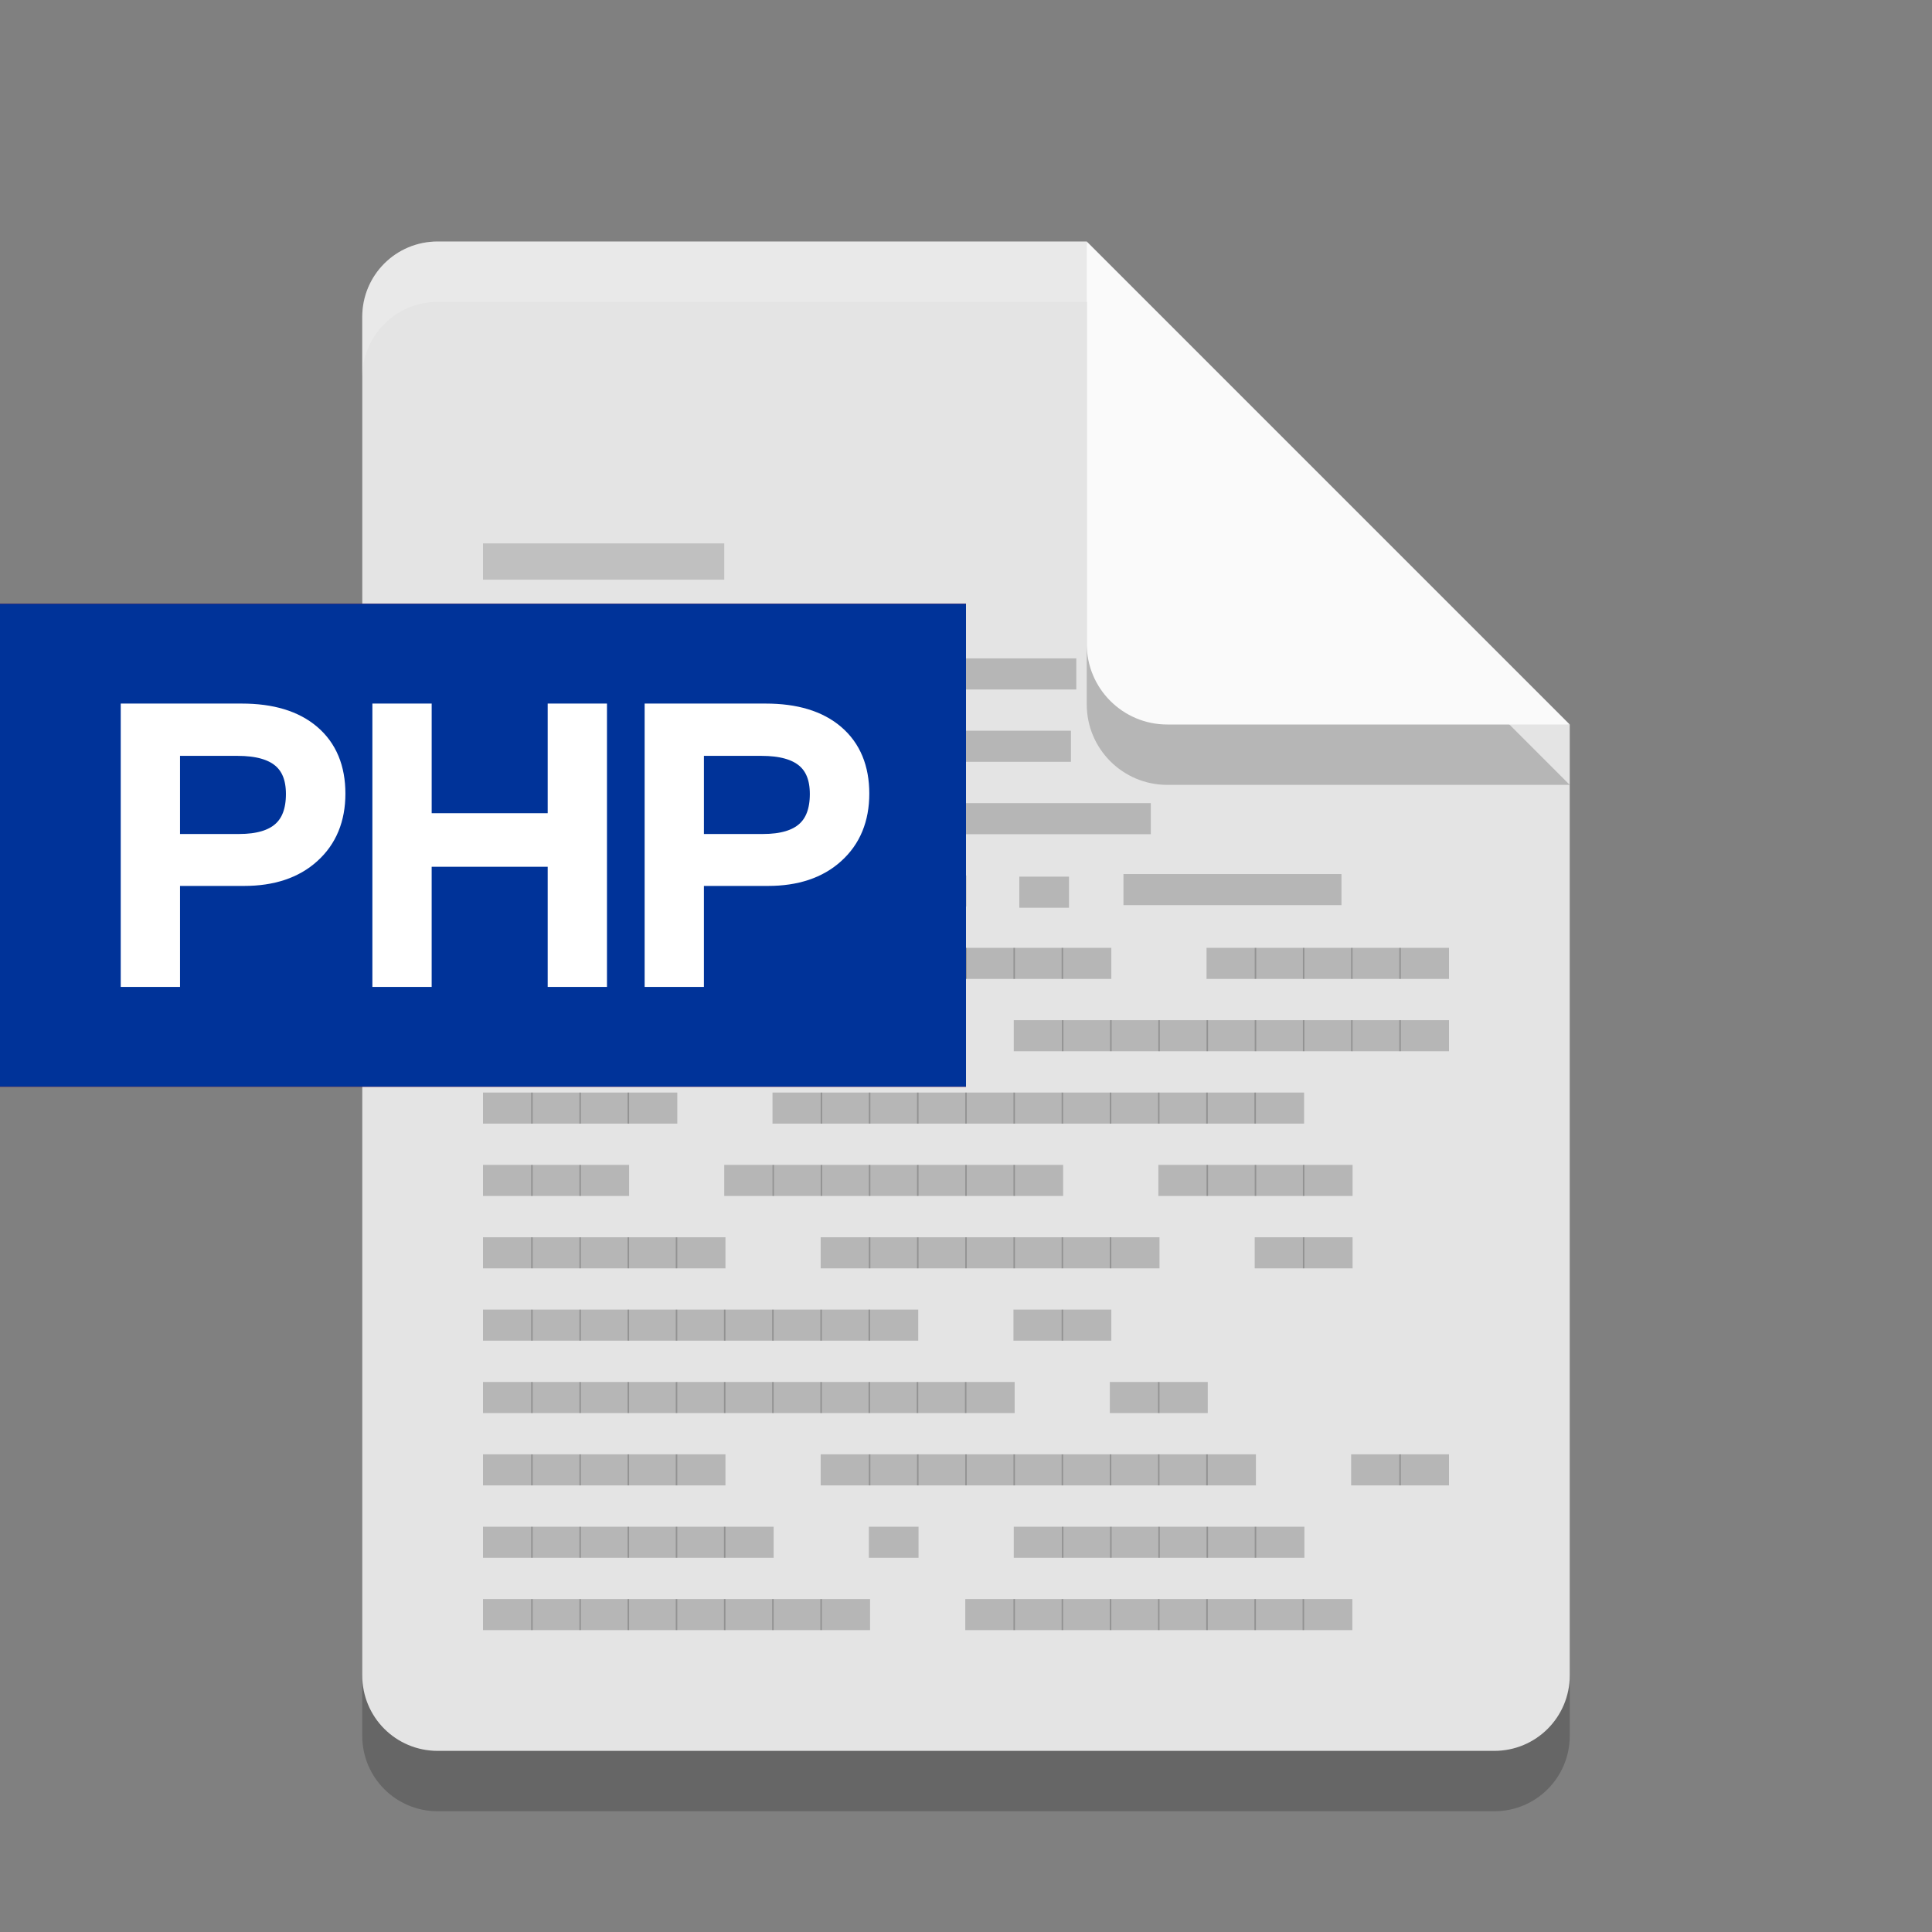 <?xml version="1.0" encoding="UTF-8" standalone="no"?>
<svg
   xmlns:dc="http://purl.org/dc/elements/1.1/"
   xmlns:cc="http://creativecommons.org/ns#"
   xmlns:rdf="http://www.w3.org/1999/02/22-rdf-syntax-ns#"
   xmlns:svg="http://www.w3.org/2000/svg"
   xmlns="http://www.w3.org/2000/svg"
   xmlns:sodipodi="http://sodipodi.sourceforge.net/DTD/sodipodi-0.dtd"
   xmlns:inkscape="http://www.inkscape.org/namespaces/inkscape"
   width="32"
   height="32"
   version="1"
   id="svg7353"
   sodipodi:docname="application-x-php.svg"
   inkscape:version="0.92.3 (2405546, 2018-03-11)">
  <rect width="100%" height="100%" fill="#808080" stroke="none"/>
  <defs
     id="defs7357" />
  <sodipodi:namedview
     pagecolor="#ffffff"
     bordercolor="#666666"
     borderopacity="1"
     objecttolerance="10"
     gridtolerance="10"
     guidetolerance="10"
     inkscape:pageopacity="0"
     inkscape:pageshadow="2"
     inkscape:window-width="1366"
     inkscape:window-height="704"
     id="namedview7355"
     showgrid="false"
     inkscape:zoom="29.5"
     inkscape:cx="2.5028583"
     inkscape:cy="22.486675"
     inkscape:window-x="0"
     inkscape:window-y="30"
     inkscape:window-maximized="1"
     inkscape:current-layer="svg7353" />
  <path
     style="opacity:0.2"
     d="M 7.25,5 C 6.558,5 6,5.558 6,6.25 v 22.5 C 6,29.442 6.558,30 7.25,30 h 17.5 C 25.442,30 26,29.442 26,28.75 V 13 L 19.125,11.875 18,5 Z"
     id="path7341" />
  <path
     fill="#e4e4e4"
     d="m7.25 4c-0.693 0-1.25 0.557-1.25 1.25v22.5c0 0.692 0.557 1.25 1.25 1.25h17.5c0.692 0 1.25-0.558 1.25-1.25v-15.75l-6.875-1.125-1.125-6.875z"
     id="path7343" />
  <path
     style="opacity:0.2"
     d="m 18,5 v 6.667 c 0,0.736 0.597,1.333 1.333,1.333 H 26 l -8,-8 z"
     id="path7345" />
  <path
     fill="#fafafa"
     d="m18 4v6.667c0 0.736 0.597 1.333 1.333 1.333h6.667l-8-8z"
     id="path7347" />
  <path
     fill="#fff"
     opacity=".2"
     d="m7.25 4c-0.693 0-1.25 0.557-1.25 1.25v1c0-0.693 0.557-1.25 1.25-1.25h10.75v-1z"
     id="path7349" />
  <rect
     style="opacity:1;fill:#c0c0c0;fill-opacity:1;fill-rule:nonzero;stroke:none;stroke-width:2.024;stroke-linejoin:round;stroke-miterlimit:4;stroke-dasharray:none;stroke-opacity:1;paint-order:fill markers stroke"
     id="rect835"
     width="3.996"
     height="0.601"
     x="8"
     y="9" />
  <path
     inkscape:connector-curvature="0"
     d="M 9.621,11.42 V 10.905 H 8.798 v 0.515 h 0.823"
     style="font-style:normal;font-variant:normal;font-weight:normal;font-stretch:normal;font-size:2px;line-height:100%;font-family:'BLOKK Neue';-inkscape-font-specification:'BLOKK Neue';letter-spacing:0px;word-spacing:0px;display:inline;opacity:0.2;fill:#000000;fill-opacity:1;fill-rule:evenodd;stroke:none;stroke-width:0.619"
     id="path26175" />
  <path
     inkscape:connector-curvature="0"
     d="M 10.42,11.42 V 10.905 H 9.597 v 0.515 h 0.823"
     style="font-style:normal;font-variant:normal;font-weight:normal;font-stretch:normal;font-size:2px;line-height:100%;font-family:'BLOKK Neue';-inkscape-font-specification:'BLOKK Neue';letter-spacing:0px;word-spacing:0px;display:inline;opacity:0.2;fill:#000000;fill-opacity:1;fill-rule:evenodd;stroke:none;stroke-width:0.619"
     id="path26177" />
  <path
     inkscape:connector-curvature="0"
     d="m 11.218,11.42 v -0.515 h -0.823 v 0.515 h 0.823"
     style="font-style:normal;font-variant:normal;font-weight:normal;font-stretch:normal;font-size:2px;line-height:100%;font-family:'BLOKK Neue';-inkscape-font-specification:'BLOKK Neue';letter-spacing:0px;word-spacing:0px;display:inline;opacity:0.2;fill:#000000;fill-opacity:1;fill-rule:evenodd;stroke:none;stroke-width:0.619"
     id="path26179" />
  <path
     inkscape:connector-curvature="0"
     d="m 12.016,11.42 v -0.515 h -0.823 v 0.515 h 0.823"
     style="font-style:normal;font-variant:normal;font-weight:normal;font-stretch:normal;font-size:2px;line-height:100%;font-family:'BLOKK Neue';-inkscape-font-specification:'BLOKK Neue';letter-spacing:0px;word-spacing:0px;display:inline;opacity:0.2;fill:#000000;fill-opacity:1;fill-rule:evenodd;stroke:none;stroke-width:0.619"
     id="path26181" />
  <path
     inkscape:connector-curvature="0"
     d="m 14.416,11.42 v -0.515 h -0.823 v 0.515 h 0.823"
     style="font-style:normal;font-variant:normal;font-weight:normal;font-stretch:normal;font-size:2px;line-height:100%;font-family:'BLOKK Neue';-inkscape-font-specification:'BLOKK Neue';letter-spacing:0px;word-spacing:0px;display:inline;opacity:0.2;fill:#000000;fill-opacity:1;fill-rule:evenodd;stroke:none;stroke-width:0.619"
     id="path26183" />
  <path
     inkscape:connector-curvature="0"
     d="m 15.214,11.42 v -0.515 h -0.823 v 0.515 h 0.823"
     style="font-style:normal;font-variant:normal;font-weight:normal;font-stretch:normal;font-size:2px;line-height:100%;font-family:'BLOKK Neue';-inkscape-font-specification:'BLOKK Neue';letter-spacing:0px;word-spacing:0px;display:inline;opacity:0.2;fill:#000000;fill-opacity:1;fill-rule:evenodd;stroke:none;stroke-width:0.619"
     id="path26185" />
  <path
     inkscape:connector-curvature="0"
     d="m 17.827,11.42 v -0.515 h -2.638 v 0.515 h 2.638"
     style="font-style:normal;font-variant:normal;font-weight:normal;font-stretch:normal;font-size:2px;line-height:100%;font-family:'BLOKK Neue';-inkscape-font-specification:'BLOKK Neue';letter-spacing:0px;word-spacing:0px;display:inline;opacity:0.2;fill:#000000;fill-opacity:1;fill-rule:evenodd;stroke:none;stroke-width:1.107"
     id="path26187" />
  <path
     inkscape:connector-curvature="0"
     d="M 8.823,12.618 V 12.103 H 8 v 0.515 h 0.823"
     style="font-style:normal;font-variant:normal;font-weight:normal;font-stretch:normal;font-size:2px;line-height:100%;font-family:'BLOKK Neue';-inkscape-font-specification:'BLOKK Neue';letter-spacing:0px;word-spacing:0px;display:inline;opacity:0.2;fill:#000000;fill-opacity:1;fill-rule:evenodd;stroke:none;stroke-width:0.619"
     id="path26203" />
  <path
     inkscape:connector-curvature="0"
     d="M 9.621,12.618 V 12.103 H 8.798 v 0.515 h 0.823"
     style="font-style:normal;font-variant:normal;font-weight:normal;font-stretch:normal;font-size:2px;line-height:100%;font-family:'BLOKK Neue';-inkscape-font-specification:'BLOKK Neue';letter-spacing:0px;word-spacing:0px;display:inline;opacity:0.2;fill:#000000;fill-opacity:1;fill-rule:evenodd;stroke:none;stroke-width:0.619"
     id="path26205" />
  <path
     inkscape:connector-curvature="0"
     d="M 10.42,12.618 V 12.103 H 9.597 v 0.515 h 0.823"
     style="font-style:normal;font-variant:normal;font-weight:normal;font-stretch:normal;font-size:2px;line-height:100%;font-family:'BLOKK Neue';-inkscape-font-specification:'BLOKK Neue';letter-spacing:0px;word-spacing:0px;display:inline;opacity:0.2;fill:#000000;fill-opacity:1;fill-rule:evenodd;stroke:none;stroke-width:0.619"
     id="path26207" />
  <path
     inkscape:connector-curvature="0"
     d="m 12.819,12.618 v -0.515 h -0.823 v 0.515 h 0.823"
     style="font-style:normal;font-variant:normal;font-weight:normal;font-stretch:normal;font-size:2px;line-height:100%;font-family:'BLOKK Neue';-inkscape-font-specification:'BLOKK Neue';letter-spacing:0px;word-spacing:0px;display:inline;opacity:0.2;fill:#000000;fill-opacity:1;fill-rule:evenodd;stroke:none;stroke-width:0.619"
     id="path26209" />
  <path
     inkscape:connector-curvature="0"
     d="m 15.214,12.618 v -0.515 h -0.823 v 0.515 h 0.823"
     style="font-style:normal;font-variant:normal;font-weight:normal;font-stretch:normal;font-size:2px;line-height:100%;font-family:'BLOKK Neue';-inkscape-font-specification:'BLOKK Neue';letter-spacing:0px;word-spacing:0px;display:inline;opacity:0.2;fill:#000000;fill-opacity:1;fill-rule:evenodd;stroke:none;stroke-width:0.619"
     id="path26215" />
  <path
     inkscape:connector-curvature="0"
     d="m 17.738,12.618 v -0.515 h -2.549 v 0.515 h 2.549"
     style="font-style:normal;font-variant:normal;font-weight:normal;font-stretch:normal;font-size:2px;line-height:100%;font-family:'BLOKK Neue';-inkscape-font-specification:'BLOKK Neue';letter-spacing:0px;word-spacing:0px;display:inline;opacity:0.2;fill:#000000;fill-opacity:1;fill-rule:evenodd;stroke:none;stroke-width:1.089"
     id="path26217" />
  <path
     inkscape:connector-curvature="0"
     d="M 8.823,13.817 V 13.302 H 8 v 0.515 h 0.823"
     style="font-style:normal;font-variant:normal;font-weight:normal;font-stretch:normal;font-size:2px;line-height:100%;font-family:'BLOKK Neue';-inkscape-font-specification:'BLOKK Neue';letter-spacing:0px;word-spacing:0px;display:inline;opacity:0.2;fill:#000000;fill-opacity:1;fill-rule:evenodd;stroke:none;stroke-width:0.619"
     id="path26219" />
  <path
     inkscape:connector-curvature="0"
     d="M 9.621,13.817 V 13.302 H 8.798 v 0.515 h 0.823"
     style="font-style:normal;font-variant:normal;font-weight:normal;font-stretch:normal;font-size:2px;line-height:100%;font-family:'BLOKK Neue';-inkscape-font-specification:'BLOKK Neue';letter-spacing:0px;word-spacing:0px;display:inline;opacity:0.2;fill:#000000;fill-opacity:1;fill-rule:evenodd;stroke:none;stroke-width:0.619"
     id="path26221" />
  <path
     inkscape:connector-curvature="0"
     d="M 10.42,13.817 V 13.302 H 9.597 v 0.515 h 0.823"
     style="font-style:normal;font-variant:normal;font-weight:normal;font-stretch:normal;font-size:2px;line-height:100%;font-family:'BLOKK Neue';-inkscape-font-specification:'BLOKK Neue';letter-spacing:0px;word-spacing:0px;display:inline;opacity:0.2;fill:#000000;fill-opacity:1;fill-rule:evenodd;stroke:none;stroke-width:0.619"
     id="path26223" />
  <path
     inkscape:connector-curvature="0"
     d="m 11.218,13.817 v -0.515 h -0.823 v 0.515 h 0.823"
     style="font-style:normal;font-variant:normal;font-weight:normal;font-stretch:normal;font-size:2px;line-height:100%;font-family:'BLOKK Neue';-inkscape-font-specification:'BLOKK Neue';letter-spacing:0px;word-spacing:0px;display:inline;opacity:0.2;fill:#000000;fill-opacity:1;fill-rule:evenodd;stroke:none;stroke-width:0.619"
     id="path26225" />
  <path
     inkscape:connector-curvature="0"
     d="m 12.016,13.817 v -0.515 h -0.823 v 0.515 h 0.823"
     style="font-style:normal;font-variant:normal;font-weight:normal;font-stretch:normal;font-size:2px;line-height:100%;font-family:'BLOKK Neue';-inkscape-font-specification:'BLOKK Neue';letter-spacing:0px;word-spacing:0px;display:inline;opacity:0.2;fill:#000000;fill-opacity:1;fill-rule:evenodd;stroke:none;stroke-width:0.619"
     id="path26227" />
  <path
     inkscape:connector-curvature="0"
     d="m 12.814,13.817 v -0.515 h -0.823 v 0.515 h 0.823"
     style="font-style:normal;font-variant:normal;font-weight:normal;font-stretch:normal;font-size:2px;line-height:100%;font-family:'BLOKK Neue';-inkscape-font-specification:'BLOKK Neue';letter-spacing:0px;word-spacing:0px;display:inline;opacity:0.2;fill:#000000;fill-opacity:1;fill-rule:evenodd;stroke:none;stroke-width:0.619"
     id="path26229" />
  <path
     inkscape:connector-curvature="0"
     d="m 14.411,13.817 v -0.515 h -0.823 v 0.515 h 0.823"
     style="font-style:normal;font-variant:normal;font-weight:normal;font-stretch:normal;font-size:2px;line-height:100%;font-family:'BLOKK Neue';-inkscape-font-specification:'BLOKK Neue';letter-spacing:0px;word-spacing:0px;display:inline;opacity:0.2;fill:#000000;fill-opacity:1;fill-rule:evenodd;stroke:none;stroke-width:0.619"
     id="path26233" />
  <path
     inkscape:connector-curvature="0"
     d="m 15.209,13.817 v -0.515 h -0.823 v 0.515 h 0.823"
     style="font-style:normal;font-variant:normal;font-weight:normal;font-stretch:normal;font-size:2px;line-height:100%;font-family:'BLOKK Neue';-inkscape-font-specification:'BLOKK Neue';letter-spacing:0px;word-spacing:0px;display:inline;opacity:0.2;fill:#000000;fill-opacity:1;fill-rule:evenodd;stroke:none;stroke-width:0.619"
     id="path26235" />
  <path
     inkscape:connector-curvature="0"
     d="m 19.061,13.817 v -0.515 h -3.08 v 0.515 h 3.08"
     style="font-style:normal;font-variant:normal;font-weight:normal;font-stretch:normal;font-size:2px;line-height:100%;font-family:'BLOKK Neue';-inkscape-font-specification:'BLOKK Neue';letter-spacing:0px;word-spacing:0px;display:inline;opacity:0.2;fill:#000000;fill-opacity:1;fill-rule:evenodd;stroke:none;stroke-width:1.197"
     id="path26237" />
  <path
     inkscape:connector-curvature="0"
     d="M 8.823,15.015 V 14.5 H 8 v 0.515 h 0.823"
     style="font-style:normal;font-variant:normal;font-weight:normal;font-stretch:normal;font-size:2px;line-height:100%;font-family:'BLOKK Neue';-inkscape-font-specification:'BLOKK Neue';letter-spacing:0px;word-spacing:0px;display:inline;opacity:0.2;fill:#000000;fill-opacity:1;fill-rule:evenodd;stroke:none;stroke-width:0.619"
     id="path26241" />
  <path
     inkscape:connector-curvature="0"
     d="M 9.621,15.015 V 14.5 H 8.798 v 0.515 h 0.823"
     style="font-style:normal;font-variant:normal;font-weight:normal;font-stretch:normal;font-size:2px;line-height:100%;font-family:'BLOKK Neue';-inkscape-font-specification:'BLOKK Neue';letter-spacing:0px;word-spacing:0px;display:inline;opacity:0.2;fill:#000000;fill-opacity:1;fill-rule:evenodd;stroke:none;stroke-width:0.619"
     id="path26243" />
  <path
     inkscape:connector-curvature="0"
     d="M 10.42,15.015 V 14.5 H 9.597 v 0.515 h 0.823"
     style="font-style:normal;font-variant:normal;font-weight:normal;font-stretch:normal;font-size:2px;line-height:100%;font-family:'BLOKK Neue';-inkscape-font-specification:'BLOKK Neue';letter-spacing:0px;word-spacing:0px;display:inline;opacity:0.2;fill:#000000;fill-opacity:1;fill-rule:evenodd;stroke:none;stroke-width:0.619"
     id="path26245" />
  <path
     inkscape:connector-curvature="0"
     d="m 11.218,15.015 v -0.515 h -0.823 v 0.515 h 0.823"
     style="font-style:normal;font-variant:normal;font-weight:normal;font-stretch:normal;font-size:2px;line-height:100%;font-family:'BLOKK Neue';-inkscape-font-specification:'BLOKK Neue';letter-spacing:0px;word-spacing:0px;display:inline;opacity:0.2;fill:#000000;fill-opacity:1;fill-rule:evenodd;stroke:none;stroke-width:0.619"
     id="path26247" />
  <path
     inkscape:connector-curvature="0"
     d="m 12.016,15.015 v -0.515 h -0.823 v 0.515 h 0.823"
     style="font-style:normal;font-variant:normal;font-weight:normal;font-stretch:normal;font-size:2px;line-height:100%;font-family:'BLOKK Neue';-inkscape-font-specification:'BLOKK Neue';letter-spacing:0px;word-spacing:0px;display:inline;opacity:0.2;fill:#000000;fill-opacity:1;fill-rule:evenodd;stroke:none;stroke-width:0.619"
     id="path26249" />
  <path
     inkscape:connector-curvature="0"
     d="m 12.814,15.015 v -0.515 h -0.823 v 0.515 h 0.823"
     style="font-style:normal;font-variant:normal;font-weight:normal;font-stretch:normal;font-size:2px;line-height:100%;font-family:'BLOKK Neue';-inkscape-font-specification:'BLOKK Neue';letter-spacing:0px;word-spacing:0px;display:inline;opacity:0.2;fill:#000000;fill-opacity:1;fill-rule:evenodd;stroke:none;stroke-width:0.619"
     id="path26251" />
  <path
     inkscape:connector-curvature="0"
     d="m 14.411,15.015 v -0.515 h -0.823 v 0.515 h 0.823"
     style="font-style:normal;font-variant:normal;font-weight:normal;font-stretch:normal;font-size:2px;line-height:100%;font-family:'BLOKK Neue';-inkscape-font-specification:'BLOKK Neue';letter-spacing:0px;word-spacing:0px;display:inline;opacity:0.2;fill:#000000;fill-opacity:1;fill-rule:evenodd;stroke:none;stroke-width:0.619"
     id="path26255" />
  <path
     inkscape:connector-curvature="0"
     d="m 15.209,15.015 v -0.515 h -0.823 v 0.515 h 0.823"
     style="font-style:normal;font-variant:normal;font-weight:normal;font-stretch:normal;font-size:2px;line-height:100%;font-family:'BLOKK Neue';-inkscape-font-specification:'BLOKK Neue';letter-spacing:0px;word-spacing:0px;display:inline;opacity:0.2;fill:#000000;fill-opacity:1;fill-rule:evenodd;stroke:none;stroke-width:0.619"
     id="path26257" />
  <path
     inkscape:connector-curvature="0"
     d="m 16.007,15.015 v -0.515 h -0.823 v 0.515 h 0.823"
     style="font-style:normal;font-variant:normal;font-weight:normal;font-stretch:normal;font-size:2px;line-height:100%;font-family:'BLOKK Neue';-inkscape-font-specification:'BLOKK Neue';letter-spacing:0px;word-spacing:0px;display:inline;opacity:0.2;fill:#000000;fill-opacity:1;fill-rule:evenodd;stroke:none;stroke-width:0.619"
     id="path26259" />
  <path
     inkscape:connector-curvature="0"
     d="M 8.823,16.214 V 15.699 H 8 v 0.515 h 0.823"
     style="font-style:normal;font-variant:normal;font-weight:normal;font-stretch:normal;font-size:2px;line-height:100%;font-family:'BLOKK Neue';-inkscape-font-specification:'BLOKK Neue';letter-spacing:0px;word-spacing:0px;display:inline;opacity:0.2;fill:#000000;fill-opacity:1;fill-rule:evenodd;stroke:none;stroke-width:0.619"
     id="path26271" />
  <path
     inkscape:connector-curvature="0"
     d="M 9.621,16.214 V 15.699 H 8.798 v 0.515 h 0.823"
     style="font-style:normal;font-variant:normal;font-weight:normal;font-stretch:normal;font-size:2px;line-height:100%;font-family:'BLOKK Neue';-inkscape-font-specification:'BLOKK Neue';letter-spacing:0px;word-spacing:0px;display:inline;opacity:0.2;fill:#000000;fill-opacity:1;fill-rule:evenodd;stroke:none;stroke-width:0.619"
     id="path26273" />
  <path
     inkscape:connector-curvature="0"
     d="M 10.42,16.214 V 15.699 H 9.597 v 0.515 h 0.823"
     style="font-style:normal;font-variant:normal;font-weight:normal;font-stretch:normal;font-size:2px;line-height:100%;font-family:'BLOKK Neue';-inkscape-font-specification:'BLOKK Neue';letter-spacing:0px;word-spacing:0px;display:inline;opacity:0.2;fill:#000000;fill-opacity:1;fill-rule:evenodd;stroke:none;stroke-width:0.619"
     id="path26275" />
  <path
     inkscape:connector-curvature="0"
     d="m 12.819,16.214 v -0.515 h -0.823 v 0.515 h 0.823"
     style="font-style:normal;font-variant:normal;font-weight:normal;font-stretch:normal;font-size:2px;line-height:100%;font-family:'BLOKK Neue';-inkscape-font-specification:'BLOKK Neue';letter-spacing:0px;word-spacing:0px;display:inline;opacity:0.2;fill:#000000;fill-opacity:1;fill-rule:evenodd;stroke:none;stroke-width:0.619"
     id="path26277" />
  <path
     inkscape:connector-curvature="0"
     d="m 13.618,16.214 v -0.515 h -0.823 v 0.515 h 0.823"
     style="font-style:normal;font-variant:normal;font-weight:normal;font-stretch:normal;font-size:2px;line-height:100%;font-family:'BLOKK Neue';-inkscape-font-specification:'BLOKK Neue';letter-spacing:0px;word-spacing:0px;display:inline;opacity:0.2;fill:#000000;fill-opacity:1;fill-rule:evenodd;stroke:none;stroke-width:0.619"
     id="path26279" />
  <path
     inkscape:connector-curvature="0"
     d="m 14.416,16.214 v -0.515 h -0.823 v 0.515 h 0.823"
     style="font-style:normal;font-variant:normal;font-weight:normal;font-stretch:normal;font-size:2px;line-height:100%;font-family:'BLOKK Neue';-inkscape-font-specification:'BLOKK Neue';letter-spacing:0px;word-spacing:0px;display:inline;opacity:0.2;fill:#000000;fill-opacity:1;fill-rule:evenodd;stroke:none;stroke-width:0.619"
     id="path26281" />
  <path
     inkscape:connector-curvature="0"
     d="m 15.214,16.214 v -0.515 h -0.823 v 0.515 h 0.823"
     style="font-style:normal;font-variant:normal;font-weight:normal;font-stretch:normal;font-size:2px;line-height:100%;font-family:'BLOKK Neue';-inkscape-font-specification:'BLOKK Neue';letter-spacing:0px;word-spacing:0px;display:inline;opacity:0.2;fill:#000000;fill-opacity:1;fill-rule:evenodd;stroke:none;stroke-width:0.619"
     id="path26283" />
  <path
     inkscape:connector-curvature="0"
     d="m 16.012,16.214 v -0.515 h -0.823 v 0.515 h 0.823"
     style="font-style:normal;font-variant:normal;font-weight:normal;font-stretch:normal;font-size:2px;line-height:100%;font-family:'BLOKK Neue';-inkscape-font-specification:'BLOKK Neue';letter-spacing:0px;word-spacing:0px;display:inline;opacity:0.2;fill:#000000;fill-opacity:1;fill-rule:evenodd;stroke:none;stroke-width:0.619"
     id="path26285" />
  <path
     inkscape:connector-curvature="0"
     d="m 16.811,16.214 v -0.515 h -0.823 v 0.515 h 0.823"
     style="font-style:normal;font-variant:normal;font-weight:normal;font-stretch:normal;font-size:2px;line-height:100%;font-family:'BLOKK Neue';-inkscape-font-specification:'BLOKK Neue';letter-spacing:0px;word-spacing:0px;display:inline;opacity:0.2;fill:#000000;fill-opacity:1;fill-rule:evenodd;stroke:none;stroke-width:0.619"
     id="path26287" />
  <path
     inkscape:connector-curvature="0"
     d="m 17.609,16.214 v -0.515 h -0.823 v 0.515 h 0.823"
     style="font-style:normal;font-variant:normal;font-weight:normal;font-stretch:normal;font-size:2px;line-height:100%;font-family:'BLOKK Neue';-inkscape-font-specification:'BLOKK Neue';letter-spacing:0px;word-spacing:0px;display:inline;opacity:0.2;fill:#000000;fill-opacity:1;fill-rule:evenodd;stroke:none;stroke-width:0.619"
     id="path26289" />
  <path
     inkscape:connector-curvature="0"
     d="m 18.407,16.214 v -0.515 h -0.823 v 0.515 h 0.823"
     style="font-style:normal;font-variant:normal;font-weight:normal;font-stretch:normal;font-size:2px;line-height:100%;font-family:'BLOKK Neue';-inkscape-font-specification:'BLOKK Neue';letter-spacing:0px;word-spacing:0px;display:inline;opacity:0.2;fill:#000000;fill-opacity:1;fill-rule:evenodd;stroke:none;stroke-width:0.619"
     id="path26291" />
  <path
     inkscape:connector-curvature="0"
     d="m 20.807,16.214 v -0.515 h -0.823 v 0.515 h 0.823"
     style="font-style:normal;font-variant:normal;font-weight:normal;font-stretch:normal;font-size:2px;line-height:100%;font-family:'BLOKK Neue';-inkscape-font-specification:'BLOKK Neue';letter-spacing:0px;word-spacing:0px;display:inline;opacity:0.2;fill:#000000;fill-opacity:1;fill-rule:evenodd;stroke:none;stroke-width:0.619"
     id="path26293" />
  <path
     inkscape:connector-curvature="0"
     d="m 21.605,16.214 v -0.515 h -0.823 v 0.515 h 0.823"
     style="font-style:normal;font-variant:normal;font-weight:normal;font-stretch:normal;font-size:2px;line-height:100%;font-family:'BLOKK Neue';-inkscape-font-specification:'BLOKK Neue';letter-spacing:0px;word-spacing:0px;display:inline;opacity:0.2;fill:#000000;fill-opacity:1;fill-rule:evenodd;stroke:none;stroke-width:0.619"
     id="path26295" />
  <path
     inkscape:connector-curvature="0"
     d="M 22.403,16.214 V 15.699 H 21.58 v 0.515 h 0.823"
     style="font-style:normal;font-variant:normal;font-weight:normal;font-stretch:normal;font-size:2px;line-height:100%;font-family:'BLOKK Neue';-inkscape-font-specification:'BLOKK Neue';letter-spacing:0px;word-spacing:0px;display:inline;opacity:0.2;fill:#000000;fill-opacity:1;fill-rule:evenodd;stroke:none;stroke-width:0.619"
     id="path26297" />
  <path
     inkscape:connector-curvature="0"
     d="m 23.202,16.214 v -0.515 h -0.823 v 0.515 h 0.823"
     style="font-style:normal;font-variant:normal;font-weight:normal;font-stretch:normal;font-size:2px;line-height:100%;font-family:'BLOKK Neue';-inkscape-font-specification:'BLOKK Neue';letter-spacing:0px;word-spacing:0px;display:inline;opacity:0.2;fill:#000000;fill-opacity:1;fill-rule:evenodd;stroke:none;stroke-width:0.619"
     id="path26299" />
  <path
     inkscape:connector-curvature="0"
     d="m 24,16.214 v -0.515 h -0.823 v 0.515 H 24"
     style="font-style:normal;font-variant:normal;font-weight:normal;font-stretch:normal;font-size:2px;line-height:100%;font-family:'BLOKK Neue';-inkscape-font-specification:'BLOKK Neue';letter-spacing:0px;word-spacing:0px;display:inline;opacity:0.2;fill:#000000;fill-opacity:1;fill-rule:evenodd;stroke:none;stroke-width:0.619"
     id="path26301" />
  <path
     inkscape:connector-curvature="0"
     d="M 8.823,17.412 V 16.897 H 8 v 0.515 h 0.823"
     style="font-style:normal;font-variant:normal;font-weight:normal;font-stretch:normal;font-size:2px;line-height:100%;font-family:'BLOKK Neue';-inkscape-font-specification:'BLOKK Neue';letter-spacing:0px;word-spacing:0px;display:inline;opacity:0.2;fill:#000000;fill-opacity:1;fill-rule:evenodd;stroke:none;stroke-width:0.619"
     id="path26303" />
  <path
     inkscape:connector-curvature="0"
     d="M 9.621,17.412 V 16.897 H 8.798 v 0.515 h 0.823"
     style="font-style:normal;font-variant:normal;font-weight:normal;font-stretch:normal;font-size:2px;line-height:100%;font-family:'BLOKK Neue';-inkscape-font-specification:'BLOKK Neue';letter-spacing:0px;word-spacing:0px;display:inline;opacity:0.2;fill:#000000;fill-opacity:1;fill-rule:evenodd;stroke:none;stroke-width:0.619"
     id="path26305" />
  <path
     inkscape:connector-curvature="0"
     d="M 10.42,17.412 V 16.897 H 9.597 v 0.515 h 0.823"
     style="font-style:normal;font-variant:normal;font-weight:normal;font-stretch:normal;font-size:2px;line-height:100%;font-family:'BLOKK Neue';-inkscape-font-specification:'BLOKK Neue';letter-spacing:0px;word-spacing:0px;display:inline;opacity:0.2;fill:#000000;fill-opacity:1;fill-rule:evenodd;stroke:none;stroke-width:0.619"
     id="path26307" />
  <path
     inkscape:connector-curvature="0"
     d="m 11.218,17.412 v -0.515 h -0.823 v 0.515 h 0.823"
     style="font-style:normal;font-variant:normal;font-weight:normal;font-stretch:normal;font-size:2px;line-height:100%;font-family:'BLOKK Neue';-inkscape-font-specification:'BLOKK Neue';letter-spacing:0px;word-spacing:0px;display:inline;opacity:0.2;fill:#000000;fill-opacity:1;fill-rule:evenodd;stroke:none;stroke-width:0.619"
     id="path26309" />
  <path
     inkscape:connector-curvature="0"
     d="m 13.618,17.412 v -0.515 h -0.823 v 0.515 h 0.823"
     style="font-style:normal;font-variant:normal;font-weight:normal;font-stretch:normal;font-size:2px;line-height:100%;font-family:'BLOKK Neue';-inkscape-font-specification:'BLOKK Neue';letter-spacing:0px;word-spacing:0px;display:inline;opacity:0.2;fill:#000000;fill-opacity:1;fill-rule:evenodd;stroke:none;stroke-width:0.619"
     id="path26311" />
  <path
     inkscape:connector-curvature="0"
     d="m 14.416,17.412 v -0.515 h -0.823 v 0.515 h 0.823"
     style="font-style:normal;font-variant:normal;font-weight:normal;font-stretch:normal;font-size:2px;line-height:100%;font-family:'BLOKK Neue';-inkscape-font-specification:'BLOKK Neue';letter-spacing:0px;word-spacing:0px;display:inline;opacity:0.2;fill:#000000;fill-opacity:1;fill-rule:evenodd;stroke:none;stroke-width:0.619"
     id="path26313" />
  <path
     inkscape:connector-curvature="0"
     d="m 15.214,17.412 v -0.515 h -0.823 v 0.515 h 0.823"
     style="font-style:normal;font-variant:normal;font-weight:normal;font-stretch:normal;font-size:2px;line-height:100%;font-family:'BLOKK Neue';-inkscape-font-specification:'BLOKK Neue';letter-spacing:0px;word-spacing:0px;display:inline;opacity:0.2;fill:#000000;fill-opacity:1;fill-rule:evenodd;stroke:none;stroke-width:0.619"
     id="path26315" />
  <path
     inkscape:connector-curvature="0"
     d="m 17.614,17.412 v -0.515 h -0.823 v 0.515 h 0.823"
     style="font-style:normal;font-variant:normal;font-weight:normal;font-stretch:normal;font-size:2px;line-height:100%;font-family:'BLOKK Neue';-inkscape-font-specification:'BLOKK Neue';letter-spacing:0px;word-spacing:0px;display:inline;opacity:0.2;fill:#000000;fill-opacity:1;fill-rule:evenodd;stroke:none;stroke-width:0.619"
     id="path26317" />
  <path
     inkscape:connector-curvature="0"
     d="m 18.412,17.412 v -0.515 h -0.823 v 0.515 h 0.823"
     style="font-style:normal;font-variant:normal;font-weight:normal;font-stretch:normal;font-size:2px;line-height:100%;font-family:'BLOKK Neue';-inkscape-font-specification:'BLOKK Neue';letter-spacing:0px;word-spacing:0px;display:inline;opacity:0.2;fill:#000000;fill-opacity:1;fill-rule:evenodd;stroke:none;stroke-width:0.619"
     id="path26319" />
  <path
     inkscape:connector-curvature="0"
     d="m 19.21,17.412 v -0.515 h -0.823 v 0.515 h 0.823"
     style="font-style:normal;font-variant:normal;font-weight:normal;font-stretch:normal;font-size:2px;line-height:100%;font-family:'BLOKK Neue';-inkscape-font-specification:'BLOKK Neue';letter-spacing:0px;word-spacing:0px;display:inline;opacity:0.2;fill:#000000;fill-opacity:1;fill-rule:evenodd;stroke:none;stroke-width:0.619"
     id="path26321" />
  <path
     inkscape:connector-curvature="0"
     d="m 20.009,17.412 v -0.515 h -0.823 v 0.515 h 0.823"
     style="font-style:normal;font-variant:normal;font-weight:normal;font-stretch:normal;font-size:2px;line-height:100%;font-family:'BLOKK Neue';-inkscape-font-specification:'BLOKK Neue';letter-spacing:0px;word-spacing:0px;display:inline;opacity:0.2;fill:#000000;fill-opacity:1;fill-rule:evenodd;stroke:none;stroke-width:0.619"
     id="path26323" />
  <path
     inkscape:connector-curvature="0"
     d="m 20.807,17.412 v -0.515 h -0.823 v 0.515 h 0.823"
     style="font-style:normal;font-variant:normal;font-weight:normal;font-stretch:normal;font-size:2px;line-height:100%;font-family:'BLOKK Neue';-inkscape-font-specification:'BLOKK Neue';letter-spacing:0px;word-spacing:0px;display:inline;opacity:0.2;fill:#000000;fill-opacity:1;fill-rule:evenodd;stroke:none;stroke-width:0.619"
     id="path26325" />
  <path
     inkscape:connector-curvature="0"
     d="m 21.605,17.412 v -0.515 h -0.823 v 0.515 h 0.823"
     style="font-style:normal;font-variant:normal;font-weight:normal;font-stretch:normal;font-size:2px;line-height:100%;font-family:'BLOKK Neue';-inkscape-font-specification:'BLOKK Neue';letter-spacing:0px;word-spacing:0px;display:inline;opacity:0.2;fill:#000000;fill-opacity:1;fill-rule:evenodd;stroke:none;stroke-width:0.619"
     id="path26327" />
  <path
     inkscape:connector-curvature="0"
     d="M 22.403,17.412 V 16.897 H 21.58 v 0.515 h 0.823"
     style="font-style:normal;font-variant:normal;font-weight:normal;font-stretch:normal;font-size:2px;line-height:100%;font-family:'BLOKK Neue';-inkscape-font-specification:'BLOKK Neue';letter-spacing:0px;word-spacing:0px;display:inline;opacity:0.2;fill:#000000;fill-opacity:1;fill-rule:evenodd;stroke:none;stroke-width:0.619"
     id="path26329" />
  <path
     inkscape:connector-curvature="0"
     d="m 23.202,17.412 v -0.515 h -0.823 v 0.515 h 0.823"
     style="font-style:normal;font-variant:normal;font-weight:normal;font-stretch:normal;font-size:2px;line-height:100%;font-family:'BLOKK Neue';-inkscape-font-specification:'BLOKK Neue';letter-spacing:0px;word-spacing:0px;display:inline;opacity:0.2;fill:#000000;fill-opacity:1;fill-rule:evenodd;stroke:none;stroke-width:0.619"
     id="path26331" />
  <path
     inkscape:connector-curvature="0"
     d="m 24,17.412 v -0.515 h -0.823 v 0.515 H 24"
     style="font-style:normal;font-variant:normal;font-weight:normal;font-stretch:normal;font-size:2px;line-height:100%;font-family:'BLOKK Neue';-inkscape-font-specification:'BLOKK Neue';letter-spacing:0px;word-spacing:0px;display:inline;opacity:0.2;fill:#000000;fill-opacity:1;fill-rule:evenodd;stroke:none;stroke-width:0.619"
     id="path26333" />
  <path
     inkscape:connector-curvature="0"
     d="M 8.823,18.611 V 18.096 H 8 v 0.515 h 0.823"
     style="font-style:normal;font-variant:normal;font-weight:normal;font-stretch:normal;font-size:2px;line-height:100%;font-family:'BLOKK Neue';-inkscape-font-specification:'BLOKK Neue';letter-spacing:0px;word-spacing:0px;display:inline;opacity:0.2;fill:#000000;fill-opacity:1;fill-rule:evenodd;stroke:none;stroke-width:0.619"
     id="path26335" />
  <path
     inkscape:connector-curvature="0"
     d="M 9.621,18.611 V 18.096 H 8.798 v 0.515 h 0.823"
     style="font-style:normal;font-variant:normal;font-weight:normal;font-stretch:normal;font-size:2px;line-height:100%;font-family:'BLOKK Neue';-inkscape-font-specification:'BLOKK Neue';letter-spacing:0px;word-spacing:0px;display:inline;opacity:0.2;fill:#000000;fill-opacity:1;fill-rule:evenodd;stroke:none;stroke-width:0.619"
     id="path26337" />
  <path
     inkscape:connector-curvature="0"
     d="M 10.42,18.611 V 18.096 H 9.597 v 0.515 h 0.823"
     style="font-style:normal;font-variant:normal;font-weight:normal;font-stretch:normal;font-size:2px;line-height:100%;font-family:'BLOKK Neue';-inkscape-font-specification:'BLOKK Neue';letter-spacing:0px;word-spacing:0px;display:inline;opacity:0.2;fill:#000000;fill-opacity:1;fill-rule:evenodd;stroke:none;stroke-width:0.619"
     id="path26339" />
  <path
     inkscape:connector-curvature="0"
     d="m 11.218,18.611 v -0.515 h -0.823 v 0.515 h 0.823"
     style="font-style:normal;font-variant:normal;font-weight:normal;font-stretch:normal;font-size:2px;line-height:100%;font-family:'BLOKK Neue';-inkscape-font-specification:'BLOKK Neue';letter-spacing:0px;word-spacing:0px;display:inline;opacity:0.2;fill:#000000;fill-opacity:1;fill-rule:evenodd;stroke:none;stroke-width:0.619"
     id="path26341" />
  <path
     inkscape:connector-curvature="0"
     d="m 13.618,18.611 v -0.515 h -0.823 v 0.515 h 0.823"
     style="font-style:normal;font-variant:normal;font-weight:normal;font-stretch:normal;font-size:2px;line-height:100%;font-family:'BLOKK Neue';-inkscape-font-specification:'BLOKK Neue';letter-spacing:0px;word-spacing:0px;display:inline;opacity:0.2;fill:#000000;fill-opacity:1;fill-rule:evenodd;stroke:none;stroke-width:0.619"
     id="path26343" />
  <path
     inkscape:connector-curvature="0"
     d="m 14.416,18.611 v -0.515 h -0.823 v 0.515 h 0.823"
     style="font-style:normal;font-variant:normal;font-weight:normal;font-stretch:normal;font-size:2px;line-height:100%;font-family:'BLOKK Neue';-inkscape-font-specification:'BLOKK Neue';letter-spacing:0px;word-spacing:0px;display:inline;opacity:0.2;fill:#000000;fill-opacity:1;fill-rule:evenodd;stroke:none;stroke-width:0.619"
     id="path26345" />
  <path
     inkscape:connector-curvature="0"
     d="m 15.214,18.611 v -0.515 h -0.823 v 0.515 h 0.823"
     style="font-style:normal;font-variant:normal;font-weight:normal;font-stretch:normal;font-size:2px;line-height:100%;font-family:'BLOKK Neue';-inkscape-font-specification:'BLOKK Neue';letter-spacing:0px;word-spacing:0px;display:inline;opacity:0.2;fill:#000000;fill-opacity:1;fill-rule:evenodd;stroke:none;stroke-width:0.619"
     id="path26347" />
  <path
     inkscape:connector-curvature="0"
     d="m 16.012,18.611 v -0.515 h -0.823 v 0.515 h 0.823"
     style="font-style:normal;font-variant:normal;font-weight:normal;font-stretch:normal;font-size:2px;line-height:100%;font-family:'BLOKK Neue';-inkscape-font-specification:'BLOKK Neue';letter-spacing:0px;word-spacing:0px;display:inline;opacity:0.2;fill:#000000;fill-opacity:1;fill-rule:evenodd;stroke:none;stroke-width:0.619"
     id="path26349" />
  <path
     inkscape:connector-curvature="0"
     d="m 16.811,18.611 v -0.515 h -0.823 v 0.515 h 0.823"
     style="font-style:normal;font-variant:normal;font-weight:normal;font-stretch:normal;font-size:2px;line-height:100%;font-family:'BLOKK Neue';-inkscape-font-specification:'BLOKK Neue';letter-spacing:0px;word-spacing:0px;display:inline;opacity:0.2;fill:#000000;fill-opacity:1;fill-rule:evenodd;stroke:none;stroke-width:0.619"
     id="path26351" />
  <path
     inkscape:connector-curvature="0"
     d="m 17.609,18.611 v -0.515 h -0.823 v 0.515 h 0.823"
     style="font-style:normal;font-variant:normal;font-weight:normal;font-stretch:normal;font-size:2px;line-height:100%;font-family:'BLOKK Neue';-inkscape-font-specification:'BLOKK Neue';letter-spacing:0px;word-spacing:0px;display:inline;opacity:0.2;fill:#000000;fill-opacity:1;fill-rule:evenodd;stroke:none;stroke-width:0.619"
     id="path26353" />
  <path
     inkscape:connector-curvature="0"
     d="m 18.407,18.611 v -0.515 h -0.823 v 0.515 h 0.823"
     style="font-style:normal;font-variant:normal;font-weight:normal;font-stretch:normal;font-size:2px;line-height:100%;font-family:'BLOKK Neue';-inkscape-font-specification:'BLOKK Neue';letter-spacing:0px;word-spacing:0px;display:inline;opacity:0.2;fill:#000000;fill-opacity:1;fill-rule:evenodd;stroke:none;stroke-width:0.619"
     id="path26355" />
  <path
     inkscape:connector-curvature="0"
     d="m 19.205,18.611 v -0.515 h -0.823 v 0.515 h 0.823"
     style="font-style:normal;font-variant:normal;font-weight:normal;font-stretch:normal;font-size:2px;line-height:100%;font-family:'BLOKK Neue';-inkscape-font-specification:'BLOKK Neue';letter-spacing:0px;word-spacing:0px;display:inline;opacity:0.2;fill:#000000;fill-opacity:1;fill-rule:evenodd;stroke:none;stroke-width:0.619"
     id="path26357" />
  <path
     inkscape:connector-curvature="0"
     d="m 20.004,18.611 v -0.515 h -0.823 v 0.515 h 0.823"
     style="font-style:normal;font-variant:normal;font-weight:normal;font-stretch:normal;font-size:2px;line-height:100%;font-family:'BLOKK Neue';-inkscape-font-specification:'BLOKK Neue';letter-spacing:0px;word-spacing:0px;display:inline;opacity:0.2;fill:#000000;fill-opacity:1;fill-rule:evenodd;stroke:none;stroke-width:0.619"
     id="path26359" />
  <path
     inkscape:connector-curvature="0"
     d="m 20.802,18.611 v -0.515 h -0.823 v 0.515 h 0.823"
     style="font-style:normal;font-variant:normal;font-weight:normal;font-stretch:normal;font-size:2px;line-height:100%;font-family:'BLOKK Neue';-inkscape-font-specification:'BLOKK Neue';letter-spacing:0px;word-spacing:0px;display:inline;opacity:0.2;fill:#000000;fill-opacity:1;fill-rule:evenodd;stroke:none;stroke-width:0.619"
     id="path26361" />
  <path
     inkscape:connector-curvature="0"
     d="m 21.6,18.611 v -0.515 h -0.823 v 0.515 h 0.823"
     style="font-style:normal;font-variant:normal;font-weight:normal;font-stretch:normal;font-size:2px;line-height:100%;font-family:'BLOKK Neue';-inkscape-font-specification:'BLOKK Neue';letter-spacing:0px;word-spacing:0px;display:inline;opacity:0.2;fill:#000000;fill-opacity:1;fill-rule:evenodd;stroke:none;stroke-width:0.619"
     id="path26363" />
  <path
     inkscape:connector-curvature="0"
     d="M 8.823,19.809 V 19.294 H 8 v 0.515 h 0.823"
     style="font-style:normal;font-variant:normal;font-weight:normal;font-stretch:normal;font-size:2px;line-height:100%;font-family:'BLOKK Neue';-inkscape-font-specification:'BLOKK Neue';letter-spacing:0px;word-spacing:0px;display:inline;opacity:0.2;fill:#000000;fill-opacity:1;fill-rule:evenodd;stroke:none;stroke-width:0.619"
     id="path26365" />
  <path
     inkscape:connector-curvature="0"
     d="M 9.621,19.809 V 19.294 H 8.798 v 0.515 h 0.823"
     style="font-style:normal;font-variant:normal;font-weight:normal;font-stretch:normal;font-size:2px;line-height:100%;font-family:'BLOKK Neue';-inkscape-font-specification:'BLOKK Neue';letter-spacing:0px;word-spacing:0px;display:inline;opacity:0.2;fill:#000000;fill-opacity:1;fill-rule:evenodd;stroke:none;stroke-width:0.619"
     id="path26367" />
  <path
     inkscape:connector-curvature="0"
     d="M 10.42,19.809 V 19.294 H 9.597 v 0.515 h 0.823"
     style="font-style:normal;font-variant:normal;font-weight:normal;font-stretch:normal;font-size:2px;line-height:100%;font-family:'BLOKK Neue';-inkscape-font-specification:'BLOKK Neue';letter-spacing:0px;word-spacing:0px;display:inline;opacity:0.2;fill:#000000;fill-opacity:1;fill-rule:evenodd;stroke:none;stroke-width:0.619"
     id="path26369" />
  <path
     inkscape:connector-curvature="0"
     d="m 12.819,19.809 v -0.515 h -0.823 v 0.515 h 0.823"
     style="font-style:normal;font-variant:normal;font-weight:normal;font-stretch:normal;font-size:2px;line-height:100%;font-family:'BLOKK Neue';-inkscape-font-specification:'BLOKK Neue';letter-spacing:0px;word-spacing:0px;display:inline;opacity:0.2;fill:#000000;fill-opacity:1;fill-rule:evenodd;stroke:none;stroke-width:0.619"
     id="path26371" />
  <path
     inkscape:connector-curvature="0"
     d="m 13.618,19.809 v -0.515 h -0.823 v 0.515 h 0.823"
     style="font-style:normal;font-variant:normal;font-weight:normal;font-stretch:normal;font-size:2px;line-height:100%;font-family:'BLOKK Neue';-inkscape-font-specification:'BLOKK Neue';letter-spacing:0px;word-spacing:0px;display:inline;opacity:0.2;fill:#000000;fill-opacity:1;fill-rule:evenodd;stroke:none;stroke-width:0.619"
     id="path26373" />
  <path
     inkscape:connector-curvature="0"
     d="m 14.416,19.809 v -0.515 h -0.823 v 0.515 h 0.823"
     style="font-style:normal;font-variant:normal;font-weight:normal;font-stretch:normal;font-size:2px;line-height:100%;font-family:'BLOKK Neue';-inkscape-font-specification:'BLOKK Neue';letter-spacing:0px;word-spacing:0px;display:inline;opacity:0.2;fill:#000000;fill-opacity:1;fill-rule:evenodd;stroke:none;stroke-width:0.619"
     id="path26375" />
  <path
     inkscape:connector-curvature="0"
     d="m 15.214,19.809 v -0.515 h -0.823 v 0.515 h 0.823"
     style="font-style:normal;font-variant:normal;font-weight:normal;font-stretch:normal;font-size:2px;line-height:100%;font-family:'BLOKK Neue';-inkscape-font-specification:'BLOKK Neue';letter-spacing:0px;word-spacing:0px;display:inline;opacity:0.2;fill:#000000;fill-opacity:1;fill-rule:evenodd;stroke:none;stroke-width:0.619"
     id="path26377" />
  <path
     inkscape:connector-curvature="0"
     d="m 16.012,19.809 v -0.515 h -0.823 v 0.515 h 0.823"
     style="font-style:normal;font-variant:normal;font-weight:normal;font-stretch:normal;font-size:2px;line-height:100%;font-family:'BLOKK Neue';-inkscape-font-specification:'BLOKK Neue';letter-spacing:0px;word-spacing:0px;display:inline;opacity:0.2;fill:#000000;fill-opacity:1;fill-rule:evenodd;stroke:none;stroke-width:0.619"
     id="path26379" />
  <path
     inkscape:connector-curvature="0"
     d="m 16.811,19.809 v -0.515 h -0.823 v 0.515 h 0.823"
     style="font-style:normal;font-variant:normal;font-weight:normal;font-stretch:normal;font-size:2px;line-height:100%;font-family:'BLOKK Neue';-inkscape-font-specification:'BLOKK Neue';letter-spacing:0px;word-spacing:0px;display:inline;opacity:0.2;fill:#000000;fill-opacity:1;fill-rule:evenodd;stroke:none;stroke-width:0.619"
     id="path26381" />
  <path
     inkscape:connector-curvature="0"
     d="m 17.609,19.809 v -0.515 h -0.823 v 0.515 h 0.823"
     style="font-style:normal;font-variant:normal;font-weight:normal;font-stretch:normal;font-size:2px;line-height:100%;font-family:'BLOKK Neue';-inkscape-font-specification:'BLOKK Neue';letter-spacing:0px;word-spacing:0px;display:inline;opacity:0.2;fill:#000000;fill-opacity:1;fill-rule:evenodd;stroke:none;stroke-width:0.619"
     id="path26383" />
  <path
     inkscape:connector-curvature="0"
     d="m 20.009,19.809 v -0.515 h -0.823 v 0.515 h 0.823"
     style="font-style:normal;font-variant:normal;font-weight:normal;font-stretch:normal;font-size:2px;line-height:100%;font-family:'BLOKK Neue';-inkscape-font-specification:'BLOKK Neue';letter-spacing:0px;word-spacing:0px;display:inline;opacity:0.2;fill:#000000;fill-opacity:1;fill-rule:evenodd;stroke:none;stroke-width:0.619"
     id="path26385" />
  <path
     inkscape:connector-curvature="0"
     d="m 20.807,19.809 v -0.515 h -0.823 v 0.515 h 0.823"
     style="font-style:normal;font-variant:normal;font-weight:normal;font-stretch:normal;font-size:2px;line-height:100%;font-family:'BLOKK Neue';-inkscape-font-specification:'BLOKK Neue';letter-spacing:0px;word-spacing:0px;display:inline;opacity:0.2;fill:#000000;fill-opacity:1;fill-rule:evenodd;stroke:none;stroke-width:0.619"
     id="path26387" />
  <path
     inkscape:connector-curvature="0"
     d="m 21.605,19.809 v -0.515 h -0.823 v 0.515 h 0.823"
     style="font-style:normal;font-variant:normal;font-weight:normal;font-stretch:normal;font-size:2px;line-height:100%;font-family:'BLOKK Neue';-inkscape-font-specification:'BLOKK Neue';letter-spacing:0px;word-spacing:0px;display:inline;opacity:0.2;fill:#000000;fill-opacity:1;fill-rule:evenodd;stroke:none;stroke-width:0.619"
     id="path26389" />
  <path
     inkscape:connector-curvature="0"
     d="M 22.403,19.809 V 19.294 H 21.58 v 0.515 h 0.823"
     style="font-style:normal;font-variant:normal;font-weight:normal;font-stretch:normal;font-size:2px;line-height:100%;font-family:'BLOKK Neue';-inkscape-font-specification:'BLOKK Neue';letter-spacing:0px;word-spacing:0px;display:inline;opacity:0.2;fill:#000000;fill-opacity:1;fill-rule:evenodd;stroke:none;stroke-width:0.619"
     id="path26391" />
  <path
     inkscape:connector-curvature="0"
     d="M 8.823,21.008 V 20.493 H 8 v 0.515 h 0.823"
     style="font-style:normal;font-variant:normal;font-weight:normal;font-stretch:normal;font-size:2px;line-height:100%;font-family:'BLOKK Neue';-inkscape-font-specification:'BLOKK Neue';letter-spacing:0px;word-spacing:0px;display:inline;opacity:0.2;fill:#000000;fill-opacity:1;fill-rule:evenodd;stroke:none;stroke-width:0.619"
     id="path26393" />
  <path
     inkscape:connector-curvature="0"
     d="M 9.621,21.008 V 20.493 H 8.798 v 0.515 h 0.823"
     style="font-style:normal;font-variant:normal;font-weight:normal;font-stretch:normal;font-size:2px;line-height:100%;font-family:'BLOKK Neue';-inkscape-font-specification:'BLOKK Neue';letter-spacing:0px;word-spacing:0px;display:inline;opacity:0.2;fill:#000000;fill-opacity:1;fill-rule:evenodd;stroke:none;stroke-width:0.619"
     id="path26395" />
  <path
     inkscape:connector-curvature="0"
     d="M 10.42,21.008 V 20.493 H 9.597 v 0.515 h 0.823"
     style="font-style:normal;font-variant:normal;font-weight:normal;font-stretch:normal;font-size:2px;line-height:100%;font-family:'BLOKK Neue';-inkscape-font-specification:'BLOKK Neue';letter-spacing:0px;word-spacing:0px;display:inline;opacity:0.2;fill:#000000;fill-opacity:1;fill-rule:evenodd;stroke:none;stroke-width:0.619"
     id="path26397" />
  <path
     inkscape:connector-curvature="0"
     d="M 11.218,21.008 V 20.493 h -0.823 v 0.515 h 0.823"
     style="font-style:normal;font-variant:normal;font-weight:normal;font-stretch:normal;font-size:2px;line-height:100%;font-family:'BLOKK Neue';-inkscape-font-specification:'BLOKK Neue';letter-spacing:0px;word-spacing:0px;display:inline;opacity:0.2;fill:#000000;fill-opacity:1;fill-rule:evenodd;stroke:none;stroke-width:0.619"
     id="path26399" />
  <path
     inkscape:connector-curvature="0"
     d="M 12.016,21.008 V 20.493 h -0.823 v 0.515 h 0.823"
     style="font-style:normal;font-variant:normal;font-weight:normal;font-stretch:normal;font-size:2px;line-height:100%;font-family:'BLOKK Neue';-inkscape-font-specification:'BLOKK Neue';letter-spacing:0px;word-spacing:0px;display:inline;opacity:0.2;fill:#000000;fill-opacity:1;fill-rule:evenodd;stroke:none;stroke-width:0.619"
     id="path26401" />
  <path
     inkscape:connector-curvature="0"
     d="M 14.416,21.008 V 20.493 h -0.823 v 0.515 h 0.823"
     style="font-style:normal;font-variant:normal;font-weight:normal;font-stretch:normal;font-size:2px;line-height:100%;font-family:'BLOKK Neue';-inkscape-font-specification:'BLOKK Neue';letter-spacing:0px;word-spacing:0px;display:inline;opacity:0.2;fill:#000000;fill-opacity:1;fill-rule:evenodd;stroke:none;stroke-width:0.619"
     id="path26403" />
  <path
     inkscape:connector-curvature="0"
     d="M 15.214,21.008 V 20.493 h -0.823 v 0.515 h 0.823"
     style="font-style:normal;font-variant:normal;font-weight:normal;font-stretch:normal;font-size:2px;line-height:100%;font-family:'BLOKK Neue';-inkscape-font-specification:'BLOKK Neue';letter-spacing:0px;word-spacing:0px;display:inline;opacity:0.2;fill:#000000;fill-opacity:1;fill-rule:evenodd;stroke:none;stroke-width:0.619"
     id="path26405" />
  <path
     inkscape:connector-curvature="0"
     d="M 16.012,21.008 V 20.493 h -0.823 v 0.515 h 0.823"
     style="font-style:normal;font-variant:normal;font-weight:normal;font-stretch:normal;font-size:2px;line-height:100%;font-family:'BLOKK Neue';-inkscape-font-specification:'BLOKK Neue';letter-spacing:0px;word-spacing:0px;display:inline;opacity:0.2;fill:#000000;fill-opacity:1;fill-rule:evenodd;stroke:none;stroke-width:0.619"
     id="path26407" />
  <path
     inkscape:connector-curvature="0"
     d="M 16.811,21.008 V 20.493 h -0.823 v 0.515 h 0.823"
     style="font-style:normal;font-variant:normal;font-weight:normal;font-stretch:normal;font-size:2px;line-height:100%;font-family:'BLOKK Neue';-inkscape-font-specification:'BLOKK Neue';letter-spacing:0px;word-spacing:0px;display:inline;opacity:0.2;fill:#000000;fill-opacity:1;fill-rule:evenodd;stroke:none;stroke-width:0.619"
     id="path26409" />
  <path
     inkscape:connector-curvature="0"
     d="M 17.609,21.008 V 20.493 h -0.823 v 0.515 h 0.823"
     style="font-style:normal;font-variant:normal;font-weight:normal;font-stretch:normal;font-size:2px;line-height:100%;font-family:'BLOKK Neue';-inkscape-font-specification:'BLOKK Neue';letter-spacing:0px;word-spacing:0px;display:inline;opacity:0.2;fill:#000000;fill-opacity:1;fill-rule:evenodd;stroke:none;stroke-width:0.619"
     id="path26411" />
  <path
     inkscape:connector-curvature="0"
     d="M 18.407,21.008 V 20.493 h -0.823 v 0.515 h 0.823"
     style="font-style:normal;font-variant:normal;font-weight:normal;font-stretch:normal;font-size:2px;line-height:100%;font-family:'BLOKK Neue';-inkscape-font-specification:'BLOKK Neue';letter-spacing:0px;word-spacing:0px;display:inline;opacity:0.2;fill:#000000;fill-opacity:1;fill-rule:evenodd;stroke:none;stroke-width:0.619"
     id="path26413" />
  <path
     inkscape:connector-curvature="0"
     d="M 19.205,21.008 V 20.493 h -0.823 v 0.515 h 0.823"
     style="font-style:normal;font-variant:normal;font-weight:normal;font-stretch:normal;font-size:2px;line-height:100%;font-family:'BLOKK Neue';-inkscape-font-specification:'BLOKK Neue';letter-spacing:0px;word-spacing:0px;display:inline;opacity:0.2;fill:#000000;fill-opacity:1;fill-rule:evenodd;stroke:none;stroke-width:0.619"
     id="path26415" />
  <path
     inkscape:connector-curvature="0"
     d="M 21.605,21.008 V 20.493 h -0.823 v 0.515 h 0.823"
     style="font-style:normal;font-variant:normal;font-weight:normal;font-stretch:normal;font-size:2px;line-height:100%;font-family:'BLOKK Neue';-inkscape-font-specification:'BLOKK Neue';letter-spacing:0px;word-spacing:0px;display:inline;opacity:0.2;fill:#000000;fill-opacity:1;fill-rule:evenodd;stroke:none;stroke-width:0.619"
     id="path26417" />
  <path
     inkscape:connector-curvature="0"
     d="M 22.403,21.008 V 20.493 H 21.58 v 0.515 h 0.823"
     style="font-style:normal;font-variant:normal;font-weight:normal;font-stretch:normal;font-size:2px;line-height:100%;font-family:'BLOKK Neue';-inkscape-font-specification:'BLOKK Neue';letter-spacing:0px;word-spacing:0px;display:inline;opacity:0.2;fill:#000000;fill-opacity:1;fill-rule:evenodd;stroke:none;stroke-width:0.619"
     id="path26419" />
  <path
     inkscape:connector-curvature="0"
     d="m 8.823,22.206 v -0.515 H 8 v 0.515 h 0.823"
     style="font-style:normal;font-variant:normal;font-weight:normal;font-stretch:normal;font-size:2px;line-height:100%;font-family:'BLOKK Neue';-inkscape-font-specification:'BLOKK Neue';letter-spacing:0px;word-spacing:0px;display:inline;opacity:0.2;fill:#000000;fill-opacity:1;fill-rule:evenodd;stroke:none;stroke-width:0.619"
     id="path26421" />
  <path
     inkscape:connector-curvature="0"
     d="m 9.621,22.206 v -0.515 H 8.798 v 0.515 h 0.823"
     style="font-style:normal;font-variant:normal;font-weight:normal;font-stretch:normal;font-size:2px;line-height:100%;font-family:'BLOKK Neue';-inkscape-font-specification:'BLOKK Neue';letter-spacing:0px;word-spacing:0px;display:inline;opacity:0.2;fill:#000000;fill-opacity:1;fill-rule:evenodd;stroke:none;stroke-width:0.619"
     id="path26423" />
  <path
     inkscape:connector-curvature="0"
     d="m 10.42,22.206 v -0.515 H 9.597 v 0.515 h 0.823"
     style="font-style:normal;font-variant:normal;font-weight:normal;font-stretch:normal;font-size:2px;line-height:100%;font-family:'BLOKK Neue';-inkscape-font-specification:'BLOKK Neue';letter-spacing:0px;word-spacing:0px;display:inline;opacity:0.2;fill:#000000;fill-opacity:1;fill-rule:evenodd;stroke:none;stroke-width:0.619"
     id="path26425" />
  <path
     inkscape:connector-curvature="0"
     d="m 11.218,22.206 v -0.515 h -0.823 v 0.515 h 0.823"
     style="font-style:normal;font-variant:normal;font-weight:normal;font-stretch:normal;font-size:2px;line-height:100%;font-family:'BLOKK Neue';-inkscape-font-specification:'BLOKK Neue';letter-spacing:0px;word-spacing:0px;display:inline;opacity:0.2;fill:#000000;fill-opacity:1;fill-rule:evenodd;stroke:none;stroke-width:0.619"
     id="path26427" />
  <path
     inkscape:connector-curvature="0"
     d="m 12.016,22.206 v -0.515 h -0.823 v 0.515 h 0.823"
     style="font-style:normal;font-variant:normal;font-weight:normal;font-stretch:normal;font-size:2px;line-height:100%;font-family:'BLOKK Neue';-inkscape-font-specification:'BLOKK Neue';letter-spacing:0px;word-spacing:0px;display:inline;opacity:0.2;fill:#000000;fill-opacity:1;fill-rule:evenodd;stroke:none;stroke-width:0.619"
     id="path26429" />
  <path
     inkscape:connector-curvature="0"
     d="m 12.814,22.206 v -0.515 h -0.823 v 0.515 h 0.823"
     style="font-style:normal;font-variant:normal;font-weight:normal;font-stretch:normal;font-size:2px;line-height:100%;font-family:'BLOKK Neue';-inkscape-font-specification:'BLOKK Neue';letter-spacing:0px;word-spacing:0px;display:inline;opacity:0.2;fill:#000000;fill-opacity:1;fill-rule:evenodd;stroke:none;stroke-width:0.619"
     id="path26431" />
  <path
     inkscape:connector-curvature="0"
     d="m 13.613,22.206 v -0.515 h -0.823 v 0.515 h 0.823"
     style="font-style:normal;font-variant:normal;font-weight:normal;font-stretch:normal;font-size:2px;line-height:100%;font-family:'BLOKK Neue';-inkscape-font-specification:'BLOKK Neue';letter-spacing:0px;word-spacing:0px;display:inline;opacity:0.2;fill:#000000;fill-opacity:1;fill-rule:evenodd;stroke:none;stroke-width:0.619"
     id="path26433" />
  <path
     inkscape:connector-curvature="0"
     d="m 14.411,22.206 v -0.515 h -0.823 v 0.515 h 0.823"
     style="font-style:normal;font-variant:normal;font-weight:normal;font-stretch:normal;font-size:2px;line-height:100%;font-family:'BLOKK Neue';-inkscape-font-specification:'BLOKK Neue';letter-spacing:0px;word-spacing:0px;display:inline;opacity:0.2;fill:#000000;fill-opacity:1;fill-rule:evenodd;stroke:none;stroke-width:0.619"
     id="path26435" />
  <path
     inkscape:connector-curvature="0"
     d="m 15.209,22.206 v -0.515 h -0.823 v 0.515 h 0.823"
     style="font-style:normal;font-variant:normal;font-weight:normal;font-stretch:normal;font-size:2px;line-height:100%;font-family:'BLOKK Neue';-inkscape-font-specification:'BLOKK Neue';letter-spacing:0px;word-spacing:0px;display:inline;opacity:0.2;fill:#000000;fill-opacity:1;fill-rule:evenodd;stroke:none;stroke-width:0.619"
     id="path26437" />
  <path
     inkscape:connector-curvature="0"
     d="m 17.609,22.206 v -0.515 h -0.823 v 0.515 h 0.823"
     style="font-style:normal;font-variant:normal;font-weight:normal;font-stretch:normal;font-size:2px;line-height:100%;font-family:'BLOKK Neue';-inkscape-font-specification:'BLOKK Neue';letter-spacing:0px;word-spacing:0px;display:inline;opacity:0.2;fill:#000000;fill-opacity:1;fill-rule:evenodd;stroke:none;stroke-width:0.619"
     id="path26439" />
  <path
     inkscape:connector-curvature="0"
     d="m 18.407,22.206 v -0.515 h -0.823 v 0.515 h 0.823"
     style="font-style:normal;font-variant:normal;font-weight:normal;font-stretch:normal;font-size:2px;line-height:100%;font-family:'BLOKK Neue';-inkscape-font-specification:'BLOKK Neue';letter-spacing:0px;word-spacing:0px;display:inline;opacity:0.2;fill:#000000;fill-opacity:1;fill-rule:evenodd;stroke:none;stroke-width:0.619"
     id="path26441" />
  <path
     inkscape:connector-curvature="0"
     d="M 8.823,23.405 V 22.89 H 8 v 0.515 h 0.823"
     style="font-style:normal;font-variant:normal;font-weight:normal;font-stretch:normal;font-size:2px;line-height:100%;font-family:'BLOKK Neue';-inkscape-font-specification:'BLOKK Neue';letter-spacing:0px;word-spacing:0px;display:inline;opacity:0.2;fill:#000000;fill-opacity:1;fill-rule:evenodd;stroke:none;stroke-width:0.619"
     id="path26443" />
  <path
     inkscape:connector-curvature="0"
     d="M 9.621,23.405 V 22.89 H 8.798 v 0.515 h 0.823"
     style="font-style:normal;font-variant:normal;font-weight:normal;font-stretch:normal;font-size:2px;line-height:100%;font-family:'BLOKK Neue';-inkscape-font-specification:'BLOKK Neue';letter-spacing:0px;word-spacing:0px;display:inline;opacity:0.2;fill:#000000;fill-opacity:1;fill-rule:evenodd;stroke:none;stroke-width:0.619"
     id="path26445" />
  <path
     inkscape:connector-curvature="0"
     d="M 10.42,23.405 V 22.89 H 9.597 v 0.515 h 0.823"
     style="font-style:normal;font-variant:normal;font-weight:normal;font-stretch:normal;font-size:2px;line-height:100%;font-family:'BLOKK Neue';-inkscape-font-specification:'BLOKK Neue';letter-spacing:0px;word-spacing:0px;display:inline;opacity:0.2;fill:#000000;fill-opacity:1;fill-rule:evenodd;stroke:none;stroke-width:0.619"
     id="path26447" />
  <path
     inkscape:connector-curvature="0"
     d="m 11.218,23.405 v -0.515 h -0.823 v 0.515 h 0.823"
     style="font-style:normal;font-variant:normal;font-weight:normal;font-stretch:normal;font-size:2px;line-height:100%;font-family:'BLOKK Neue';-inkscape-font-specification:'BLOKK Neue';letter-spacing:0px;word-spacing:0px;display:inline;opacity:0.2;fill:#000000;fill-opacity:1;fill-rule:evenodd;stroke:none;stroke-width:0.619"
     id="path26449" />
  <path
     inkscape:connector-curvature="0"
     d="m 12.016,23.405 v -0.515 h -0.823 v 0.515 h 0.823"
     style="font-style:normal;font-variant:normal;font-weight:normal;font-stretch:normal;font-size:2px;line-height:100%;font-family:'BLOKK Neue';-inkscape-font-specification:'BLOKK Neue';letter-spacing:0px;word-spacing:0px;display:inline;opacity:0.2;fill:#000000;fill-opacity:1;fill-rule:evenodd;stroke:none;stroke-width:0.619"
     id="path26451" />
  <path
     inkscape:connector-curvature="0"
     d="m 12.814,23.405 v -0.515 h -0.823 v 0.515 h 0.823"
     style="font-style:normal;font-variant:normal;font-weight:normal;font-stretch:normal;font-size:2px;line-height:100%;font-family:'BLOKK Neue';-inkscape-font-specification:'BLOKK Neue';letter-spacing:0px;word-spacing:0px;display:inline;opacity:0.2;fill:#000000;fill-opacity:1;fill-rule:evenodd;stroke:none;stroke-width:0.619"
     id="path26453" />
  <path
     inkscape:connector-curvature="0"
     d="m 13.613,23.405 v -0.515 h -0.823 v 0.515 h 0.823"
     style="font-style:normal;font-variant:normal;font-weight:normal;font-stretch:normal;font-size:2px;line-height:100%;font-family:'BLOKK Neue';-inkscape-font-specification:'BLOKK Neue';letter-spacing:0px;word-spacing:0px;display:inline;opacity:0.2;fill:#000000;fill-opacity:1;fill-rule:evenodd;stroke:none;stroke-width:0.619"
     id="path26455" />
  <path
     inkscape:connector-curvature="0"
     d="m 14.411,23.405 v -0.515 h -0.823 v 0.515 h 0.823"
     style="font-style:normal;font-variant:normal;font-weight:normal;font-stretch:normal;font-size:2px;line-height:100%;font-family:'BLOKK Neue';-inkscape-font-specification:'BLOKK Neue';letter-spacing:0px;word-spacing:0px;display:inline;opacity:0.2;fill:#000000;fill-opacity:1;fill-rule:evenodd;stroke:none;stroke-width:0.619"
     id="path26457" />
  <path
     inkscape:connector-curvature="0"
     d="m 15.209,23.405 v -0.515 h -0.823 v 0.515 h 0.823"
     style="font-style:normal;font-variant:normal;font-weight:normal;font-stretch:normal;font-size:2px;line-height:100%;font-family:'BLOKK Neue';-inkscape-font-specification:'BLOKK Neue';letter-spacing:0px;word-spacing:0px;display:inline;opacity:0.2;fill:#000000;fill-opacity:1;fill-rule:evenodd;stroke:none;stroke-width:0.619"
     id="path26459" />
  <path
     inkscape:connector-curvature="0"
     d="m 16.007,23.405 v -0.515 h -0.823 v 0.515 h 0.823"
     style="font-style:normal;font-variant:normal;font-weight:normal;font-stretch:normal;font-size:2px;line-height:100%;font-family:'BLOKK Neue';-inkscape-font-specification:'BLOKK Neue';letter-spacing:0px;word-spacing:0px;display:inline;opacity:0.2;fill:#000000;fill-opacity:1;fill-rule:evenodd;stroke:none;stroke-width:0.619"
     id="path26461" />
  <path
     inkscape:connector-curvature="0"
     d="M 16.806,23.405 V 22.89 H 15.983 v 0.515 h 0.823"
     style="font-style:normal;font-variant:normal;font-weight:normal;font-stretch:normal;font-size:2px;line-height:100%;font-family:'BLOKK Neue';-inkscape-font-specification:'BLOKK Neue';letter-spacing:0px;word-spacing:0px;display:inline;opacity:0.2;fill:#000000;fill-opacity:1;fill-rule:evenodd;stroke:none;stroke-width:0.619"
     id="path26463" />
  <path
     inkscape:connector-curvature="0"
     d="m 19.205,23.405 v -0.515 h -0.823 v 0.515 h 0.823"
     style="font-style:normal;font-variant:normal;font-weight:normal;font-stretch:normal;font-size:2px;line-height:100%;font-family:'BLOKK Neue';-inkscape-font-specification:'BLOKK Neue';letter-spacing:0px;word-spacing:0px;display:inline;opacity:0.2;fill:#000000;fill-opacity:1;fill-rule:evenodd;stroke:none;stroke-width:0.619"
     id="path26465" />
  <path
     inkscape:connector-curvature="0"
     d="m 20.004,23.405 v -0.515 h -0.823 v 0.515 h 0.823"
     style="font-style:normal;font-variant:normal;font-weight:normal;font-stretch:normal;font-size:2px;line-height:100%;font-family:'BLOKK Neue';-inkscape-font-specification:'BLOKK Neue';letter-spacing:0px;word-spacing:0px;display:inline;opacity:0.2;fill:#000000;fill-opacity:1;fill-rule:evenodd;stroke:none;stroke-width:0.619"
     id="path26467" />
  <path
     inkscape:connector-curvature="0"
     d="M 8.823,24.603 V 24.088 H 8 v 0.515 h 0.823"
     style="font-style:normal;font-variant:normal;font-weight:normal;font-stretch:normal;font-size:2px;line-height:100%;font-family:'BLOKK Neue';-inkscape-font-specification:'BLOKK Neue';letter-spacing:0px;word-spacing:0px;display:inline;opacity:0.2;fill:#000000;fill-opacity:1;fill-rule:evenodd;stroke:none;stroke-width:0.619"
     id="path26469" />
  <path
     inkscape:connector-curvature="0"
     d="M 9.621,24.603 V 24.088 H 8.798 v 0.515 h 0.823"
     style="font-style:normal;font-variant:normal;font-weight:normal;font-stretch:normal;font-size:2px;line-height:100%;font-family:'BLOKK Neue';-inkscape-font-specification:'BLOKK Neue';letter-spacing:0px;word-spacing:0px;display:inline;opacity:0.2;fill:#000000;fill-opacity:1;fill-rule:evenodd;stroke:none;stroke-width:0.619"
     id="path26471" />
  <path
     inkscape:connector-curvature="0"
     d="M 10.42,24.603 V 24.088 H 9.597 v 0.515 h 0.823"
     style="font-style:normal;font-variant:normal;font-weight:normal;font-stretch:normal;font-size:2px;line-height:100%;font-family:'BLOKK Neue';-inkscape-font-specification:'BLOKK Neue';letter-spacing:0px;word-spacing:0px;display:inline;opacity:0.2;fill:#000000;fill-opacity:1;fill-rule:evenodd;stroke:none;stroke-width:0.619"
     id="path26473" />
  <path
     inkscape:connector-curvature="0"
     d="m 11.218,24.603 v -0.515 h -0.823 v 0.515 h 0.823"
     style="font-style:normal;font-variant:normal;font-weight:normal;font-stretch:normal;font-size:2px;line-height:100%;font-family:'BLOKK Neue';-inkscape-font-specification:'BLOKK Neue';letter-spacing:0px;word-spacing:0px;display:inline;opacity:0.2;fill:#000000;fill-opacity:1;fill-rule:evenodd;stroke:none;stroke-width:0.619"
     id="path26475" />
  <path
     inkscape:connector-curvature="0"
     d="m 12.016,24.603 v -0.515 h -0.823 v 0.515 h 0.823"
     style="font-style:normal;font-variant:normal;font-weight:normal;font-stretch:normal;font-size:2px;line-height:100%;font-family:'BLOKK Neue';-inkscape-font-specification:'BLOKK Neue';letter-spacing:0px;word-spacing:0px;display:inline;opacity:0.2;fill:#000000;fill-opacity:1;fill-rule:evenodd;stroke:none;stroke-width:0.619"
     id="path26477" />
  <path
     inkscape:connector-curvature="0"
     d="m 14.416,24.603 v -0.515 h -0.823 v 0.515 h 0.823"
     style="font-style:normal;font-variant:normal;font-weight:normal;font-stretch:normal;font-size:2px;line-height:100%;font-family:'BLOKK Neue';-inkscape-font-specification:'BLOKK Neue';letter-spacing:0px;word-spacing:0px;display:inline;opacity:0.2;fill:#000000;fill-opacity:1;fill-rule:evenodd;stroke:none;stroke-width:0.619"
     id="path26479" />
  <path
     inkscape:connector-curvature="0"
     d="m 15.214,24.603 v -0.515 h -0.823 v 0.515 h 0.823"
     style="font-style:normal;font-variant:normal;font-weight:normal;font-stretch:normal;font-size:2px;line-height:100%;font-family:'BLOKK Neue';-inkscape-font-specification:'BLOKK Neue';letter-spacing:0px;word-spacing:0px;display:inline;opacity:0.2;fill:#000000;fill-opacity:1;fill-rule:evenodd;stroke:none;stroke-width:0.619"
     id="path26481" />
  <path
     inkscape:connector-curvature="0"
     d="m 16.012,24.603 v -0.515 h -0.823 v 0.515 h 0.823"
     style="font-style:normal;font-variant:normal;font-weight:normal;font-stretch:normal;font-size:2px;line-height:100%;font-family:'BLOKK Neue';-inkscape-font-specification:'BLOKK Neue';letter-spacing:0px;word-spacing:0px;display:inline;opacity:0.2;fill:#000000;fill-opacity:1;fill-rule:evenodd;stroke:none;stroke-width:0.619"
     id="path26483" />
  <path
     inkscape:connector-curvature="0"
     d="m 16.811,24.603 v -0.515 h -0.823 v 0.515 h 0.823"
     style="font-style:normal;font-variant:normal;font-weight:normal;font-stretch:normal;font-size:2px;line-height:100%;font-family:'BLOKK Neue';-inkscape-font-specification:'BLOKK Neue';letter-spacing:0px;word-spacing:0px;display:inline;opacity:0.2;fill:#000000;fill-opacity:1;fill-rule:evenodd;stroke:none;stroke-width:0.619"
     id="path26485" />
  <path
     inkscape:connector-curvature="0"
     d="m 17.609,24.603 v -0.515 h -0.823 v 0.515 h 0.823"
     style="font-style:normal;font-variant:normal;font-weight:normal;font-stretch:normal;font-size:2px;line-height:100%;font-family:'BLOKK Neue';-inkscape-font-specification:'BLOKK Neue';letter-spacing:0px;word-spacing:0px;display:inline;opacity:0.2;fill:#000000;fill-opacity:1;fill-rule:evenodd;stroke:none;stroke-width:0.619"
     id="path26487" />
  <path
     inkscape:connector-curvature="0"
     d="m 18.407,24.603 v -0.515 h -0.823 v 0.515 h 0.823"
     style="font-style:normal;font-variant:normal;font-weight:normal;font-stretch:normal;font-size:2px;line-height:100%;font-family:'BLOKK Neue';-inkscape-font-specification:'BLOKK Neue';letter-spacing:0px;word-spacing:0px;display:inline;opacity:0.2;fill:#000000;fill-opacity:1;fill-rule:evenodd;stroke:none;stroke-width:0.619"
     id="path26489" />
  <path
     inkscape:connector-curvature="0"
     d="m 19.205,24.603 v -0.515 h -0.823 v 0.515 h 0.823"
     style="font-style:normal;font-variant:normal;font-weight:normal;font-stretch:normal;font-size:2px;line-height:100%;font-family:'BLOKK Neue';-inkscape-font-specification:'BLOKK Neue';letter-spacing:0px;word-spacing:0px;display:inline;opacity:0.2;fill:#000000;fill-opacity:1;fill-rule:evenodd;stroke:none;stroke-width:0.619"
     id="path26491" />
  <path
     inkscape:connector-curvature="0"
     d="m 20.004,24.603 v -0.515 h -0.823 v 0.515 h 0.823"
     style="font-style:normal;font-variant:normal;font-weight:normal;font-stretch:normal;font-size:2px;line-height:100%;font-family:'BLOKK Neue';-inkscape-font-specification:'BLOKK Neue';letter-spacing:0px;word-spacing:0px;display:inline;opacity:0.2;fill:#000000;fill-opacity:1;fill-rule:evenodd;stroke:none;stroke-width:0.619"
     id="path26493" />
  <path
     inkscape:connector-curvature="0"
     d="m 20.802,24.603 v -0.515 h -0.823 v 0.515 h 0.823"
     style="font-style:normal;font-variant:normal;font-weight:normal;font-stretch:normal;font-size:2px;line-height:100%;font-family:'BLOKK Neue';-inkscape-font-specification:'BLOKK Neue';letter-spacing:0px;word-spacing:0px;display:inline;opacity:0.2;fill:#000000;fill-opacity:1;fill-rule:evenodd;stroke:none;stroke-width:0.619"
     id="path26495" />
  <path
     inkscape:connector-curvature="0"
     d="m 23.202,24.603 v -0.515 h -0.823 v 0.515 h 0.823"
     style="font-style:normal;font-variant:normal;font-weight:normal;font-stretch:normal;font-size:2px;line-height:100%;font-family:'BLOKK Neue';-inkscape-font-specification:'BLOKK Neue';letter-spacing:0px;word-spacing:0px;display:inline;opacity:0.2;fill:#000000;fill-opacity:1;fill-rule:evenodd;stroke:none;stroke-width:0.619"
     id="path26497" />
  <path
     inkscape:connector-curvature="0"
     d="m 24,24.603 v -0.515 h -0.823 v 0.515 H 24"
     style="font-style:normal;font-variant:normal;font-weight:normal;font-stretch:normal;font-size:2px;line-height:100%;font-family:'BLOKK Neue';-inkscape-font-specification:'BLOKK Neue';letter-spacing:0px;word-spacing:0px;display:inline;opacity:0.2;fill:#000000;fill-opacity:1;fill-rule:evenodd;stroke:none;stroke-width:0.619"
     id="path26499" />
  <path
     inkscape:connector-curvature="0"
     d="M 8.823,25.802 V 25.287 H 8 v 0.515 h 0.823"
     style="font-style:normal;font-variant:normal;font-weight:normal;font-stretch:normal;font-size:2px;line-height:100%;font-family:'BLOKK Neue';-inkscape-font-specification:'BLOKK Neue';letter-spacing:0px;word-spacing:0px;display:inline;opacity:0.2;fill:#000000;fill-opacity:1;fill-rule:evenodd;stroke:none;stroke-width:0.619"
     id="path26501" />
  <path
     inkscape:connector-curvature="0"
     d="M 9.621,25.802 V 25.287 H 8.798 v 0.515 h 0.823"
     style="font-style:normal;font-variant:normal;font-weight:normal;font-stretch:normal;font-size:2px;line-height:100%;font-family:'BLOKK Neue';-inkscape-font-specification:'BLOKK Neue';letter-spacing:0px;word-spacing:0px;display:inline;opacity:0.2;fill:#000000;fill-opacity:1;fill-rule:evenodd;stroke:none;stroke-width:0.619"
     id="path26503" />
  <path
     inkscape:connector-curvature="0"
     d="M 10.42,25.802 V 25.287 H 9.597 v 0.515 h 0.823"
     style="font-style:normal;font-variant:normal;font-weight:normal;font-stretch:normal;font-size:2px;line-height:100%;font-family:'BLOKK Neue';-inkscape-font-specification:'BLOKK Neue';letter-spacing:0px;word-spacing:0px;display:inline;opacity:0.2;fill:#000000;fill-opacity:1;fill-rule:evenodd;stroke:none;stroke-width:0.619"
     id="path26505" />
  <path
     inkscape:connector-curvature="0"
     d="m 11.218,25.802 v -0.515 h -0.823 v 0.515 h 0.823"
     style="font-style:normal;font-variant:normal;font-weight:normal;font-stretch:normal;font-size:2px;line-height:100%;font-family:'BLOKK Neue';-inkscape-font-specification:'BLOKK Neue';letter-spacing:0px;word-spacing:0px;display:inline;opacity:0.2;fill:#000000;fill-opacity:1;fill-rule:evenodd;stroke:none;stroke-width:0.619"
     id="path26507" />
  <path
     inkscape:connector-curvature="0"
     d="m 12.016,25.802 v -0.515 h -0.823 v 0.515 h 0.823"
     style="font-style:normal;font-variant:normal;font-weight:normal;font-stretch:normal;font-size:2px;line-height:100%;font-family:'BLOKK Neue';-inkscape-font-specification:'BLOKK Neue';letter-spacing:0px;word-spacing:0px;display:inline;opacity:0.2;fill:#000000;fill-opacity:1;fill-rule:evenodd;stroke:none;stroke-width:0.619"
     id="path26509" />
  <path
     inkscape:connector-curvature="0"
     d="m 12.814,25.802 v -0.515 h -0.823 v 0.515 h 0.823"
     style="font-style:normal;font-variant:normal;font-weight:normal;font-stretch:normal;font-size:2px;line-height:100%;font-family:'BLOKK Neue';-inkscape-font-specification:'BLOKK Neue';letter-spacing:0px;word-spacing:0px;display:inline;opacity:0.2;fill:#000000;fill-opacity:1;fill-rule:evenodd;stroke:none;stroke-width:0.619"
     id="path26511" />
  <path
     inkscape:connector-curvature="0"
     d="m 15.214,25.802 v -0.515 h -0.823 v 0.515 h 0.823"
     style="font-style:normal;font-variant:normal;font-weight:normal;font-stretch:normal;font-size:2px;line-height:100%;font-family:'BLOKK Neue';-inkscape-font-specification:'BLOKK Neue';letter-spacing:0px;word-spacing:0px;display:inline;opacity:0.2;fill:#000000;fill-opacity:1;fill-rule:evenodd;stroke:none;stroke-width:0.619"
     id="path26513" />
  <path
     inkscape:connector-curvature="0"
     d="m 17.614,25.802 v -0.515 h -0.823 v 0.515 h 0.823"
     style="font-style:normal;font-variant:normal;font-weight:normal;font-stretch:normal;font-size:2px;line-height:100%;font-family:'BLOKK Neue';-inkscape-font-specification:'BLOKK Neue';letter-spacing:0px;word-spacing:0px;display:inline;opacity:0.2;fill:#000000;fill-opacity:1;fill-rule:evenodd;stroke:none;stroke-width:0.619"
     id="path26515" />
  <path
     inkscape:connector-curvature="0"
     d="m 18.412,25.802 v -0.515 h -0.823 v 0.515 h 0.823"
     style="font-style:normal;font-variant:normal;font-weight:normal;font-stretch:normal;font-size:2px;line-height:100%;font-family:'BLOKK Neue';-inkscape-font-specification:'BLOKK Neue';letter-spacing:0px;word-spacing:0px;display:inline;opacity:0.2;fill:#000000;fill-opacity:1;fill-rule:evenodd;stroke:none;stroke-width:0.619"
     id="path26517" />
  <path
     inkscape:connector-curvature="0"
     d="m 19.21,25.802 v -0.515 h -0.823 v 0.515 h 0.823"
     style="font-style:normal;font-variant:normal;font-weight:normal;font-stretch:normal;font-size:2px;line-height:100%;font-family:'BLOKK Neue';-inkscape-font-specification:'BLOKK Neue';letter-spacing:0px;word-spacing:0px;display:inline;opacity:0.2;fill:#000000;fill-opacity:1;fill-rule:evenodd;stroke:none;stroke-width:0.619"
     id="path26519" />
  <path
     inkscape:connector-curvature="0"
     d="m 20.009,25.802 v -0.515 h -0.823 v 0.515 h 0.823"
     style="font-style:normal;font-variant:normal;font-weight:normal;font-stretch:normal;font-size:2px;line-height:100%;font-family:'BLOKK Neue';-inkscape-font-specification:'BLOKK Neue';letter-spacing:0px;word-spacing:0px;display:inline;opacity:0.2;fill:#000000;fill-opacity:1;fill-rule:evenodd;stroke:none;stroke-width:0.619"
     id="path26521" />
  <path
     inkscape:connector-curvature="0"
     d="m 20.807,25.802 v -0.515 h -0.823 v 0.515 h 0.823"
     style="font-style:normal;font-variant:normal;font-weight:normal;font-stretch:normal;font-size:2px;line-height:100%;font-family:'BLOKK Neue';-inkscape-font-specification:'BLOKK Neue';letter-spacing:0px;word-spacing:0px;display:inline;opacity:0.2;fill:#000000;fill-opacity:1;fill-rule:evenodd;stroke:none;stroke-width:0.619"
     id="path26523" />
  <path
     inkscape:connector-curvature="0"
     d="m 21.605,25.802 v -0.515 h -0.823 v 0.515 h 0.823"
     style="font-style:normal;font-variant:normal;font-weight:normal;font-stretch:normal;font-size:2px;line-height:100%;font-family:'BLOKK Neue';-inkscape-font-specification:'BLOKK Neue';letter-spacing:0px;word-spacing:0px;display:inline;opacity:0.2;fill:#000000;fill-opacity:1;fill-rule:evenodd;stroke:none;stroke-width:0.619"
     id="path26525" />
  <path
     inkscape:connector-curvature="0"
     d="M 8.823,27 V 26.485 H 8 V 27 h 0.823"
     style="font-style:normal;font-variant:normal;font-weight:normal;font-stretch:normal;font-size:2px;line-height:100%;font-family:'BLOKK Neue';-inkscape-font-specification:'BLOKK Neue';letter-spacing:0px;word-spacing:0px;display:inline;opacity:0.2;fill:#000000;fill-opacity:1;fill-rule:evenodd;stroke:none;stroke-width:0.619"
     id="path26527" />
  <path
     inkscape:connector-curvature="0"
     d="M 9.621,27 V 26.485 H 8.798 V 27 h 0.823"
     style="font-style:normal;font-variant:normal;font-weight:normal;font-stretch:normal;font-size:2px;line-height:100%;font-family:'BLOKK Neue';-inkscape-font-specification:'BLOKK Neue';letter-spacing:0px;word-spacing:0px;display:inline;opacity:0.2;fill:#000000;fill-opacity:1;fill-rule:evenodd;stroke:none;stroke-width:0.619"
     id="path26529" />
  <path
     inkscape:connector-curvature="0"
     d="M 10.42,27 V 26.485 H 9.597 V 27 h 0.823"
     style="font-style:normal;font-variant:normal;font-weight:normal;font-stretch:normal;font-size:2px;line-height:100%;font-family:'BLOKK Neue';-inkscape-font-specification:'BLOKK Neue';letter-spacing:0px;word-spacing:0px;display:inline;opacity:0.2;fill:#000000;fill-opacity:1;fill-rule:evenodd;stroke:none;stroke-width:0.619"
     id="path26531" />
  <path
     inkscape:connector-curvature="0"
     d="M 11.218,27 V 26.485 H 10.395 V 27 h 0.823"
     style="font-style:normal;font-variant:normal;font-weight:normal;font-stretch:normal;font-size:2px;line-height:100%;font-family:'BLOKK Neue';-inkscape-font-specification:'BLOKK Neue';letter-spacing:0px;word-spacing:0px;display:inline;opacity:0.2;fill:#000000;fill-opacity:1;fill-rule:evenodd;stroke:none;stroke-width:0.619"
     id="path26533" />
  <path
     inkscape:connector-curvature="0"
     d="M 12.016,27 V 26.485 H 11.193 V 27 h 0.823"
     style="font-style:normal;font-variant:normal;font-weight:normal;font-stretch:normal;font-size:2px;line-height:100%;font-family:'BLOKK Neue';-inkscape-font-specification:'BLOKK Neue';letter-spacing:0px;word-spacing:0px;display:inline;opacity:0.2;fill:#000000;fill-opacity:1;fill-rule:evenodd;stroke:none;stroke-width:0.619"
     id="path26535" />
  <path
     inkscape:connector-curvature="0"
     d="M 12.814,27 V 26.485 H 11.991 V 27 h 0.823"
     style="font-style:normal;font-variant:normal;font-weight:normal;font-stretch:normal;font-size:2px;line-height:100%;font-family:'BLOKK Neue';-inkscape-font-specification:'BLOKK Neue';letter-spacing:0px;word-spacing:0px;display:inline;opacity:0.2;fill:#000000;fill-opacity:1;fill-rule:evenodd;stroke:none;stroke-width:0.619"
     id="path26537" />
  <path
     inkscape:connector-curvature="0"
     d="M 13.613,27 V 26.485 H 12.79 V 27 h 0.823"
     style="font-style:normal;font-variant:normal;font-weight:normal;font-stretch:normal;font-size:2px;line-height:100%;font-family:'BLOKK Neue';-inkscape-font-specification:'BLOKK Neue';letter-spacing:0px;word-spacing:0px;display:inline;opacity:0.2;fill:#000000;fill-opacity:1;fill-rule:evenodd;stroke:none;stroke-width:0.619"
     id="path26539" />
  <path
     inkscape:connector-curvature="0"
     d="M 14.411,27 V 26.485 H 13.588 V 27 h 0.823"
     style="font-style:normal;font-variant:normal;font-weight:normal;font-stretch:normal;font-size:2px;line-height:100%;font-family:'BLOKK Neue';-inkscape-font-specification:'BLOKK Neue';letter-spacing:0px;word-spacing:0px;display:inline;opacity:0.2;fill:#000000;fill-opacity:1;fill-rule:evenodd;stroke:none;stroke-width:0.619"
     id="path26541" />
  <path
     inkscape:connector-curvature="0"
     d="M 16.811,27 V 26.485 H 15.988 V 27 h 0.823"
     style="font-style:normal;font-variant:normal;font-weight:normal;font-stretch:normal;font-size:2px;line-height:100%;font-family:'BLOKK Neue';-inkscape-font-specification:'BLOKK Neue';letter-spacing:0px;word-spacing:0px;display:inline;opacity:0.2;fill:#000000;fill-opacity:1;fill-rule:evenodd;stroke:none;stroke-width:0.619"
     id="path26543" />
  <path
     inkscape:connector-curvature="0"
     d="M 17.609,27 V 26.485 H 16.786 V 27 h 0.823"
     style="font-style:normal;font-variant:normal;font-weight:normal;font-stretch:normal;font-size:2px;line-height:100%;font-family:'BLOKK Neue';-inkscape-font-specification:'BLOKK Neue';letter-spacing:0px;word-spacing:0px;display:inline;opacity:0.2;fill:#000000;fill-opacity:1;fill-rule:evenodd;stroke:none;stroke-width:0.619"
     id="path26545" />
  <path
     inkscape:connector-curvature="0"
     d="M 18.407,27 V 26.485 H 17.584 V 27 h 0.823"
     style="font-style:normal;font-variant:normal;font-weight:normal;font-stretch:normal;font-size:2px;line-height:100%;font-family:'BLOKK Neue';-inkscape-font-specification:'BLOKK Neue';letter-spacing:0px;word-spacing:0px;display:inline;opacity:0.2;fill:#000000;fill-opacity:1;fill-rule:evenodd;stroke:none;stroke-width:0.619"
     id="path26547" />
  <path
     inkscape:connector-curvature="0"
     d="M 19.205,27 V 26.485 H 18.382 V 27 h 0.823"
     style="font-style:normal;font-variant:normal;font-weight:normal;font-stretch:normal;font-size:2px;line-height:100%;font-family:'BLOKK Neue';-inkscape-font-specification:'BLOKK Neue';letter-spacing:0px;word-spacing:0px;display:inline;opacity:0.2;fill:#000000;fill-opacity:1;fill-rule:evenodd;stroke:none;stroke-width:0.619"
     id="path26549" />
  <path
     inkscape:connector-curvature="0"
     d="m 20.004,27 v -0.515 h -0.823 V 27 h 0.823"
     style="font-style:normal;font-variant:normal;font-weight:normal;font-stretch:normal;font-size:2px;line-height:100%;font-family:'BLOKK Neue';-inkscape-font-specification:'BLOKK Neue';letter-spacing:0px;word-spacing:0px;display:inline;opacity:0.2;fill:#000000;fill-opacity:1;fill-rule:evenodd;stroke:none;stroke-width:0.619"
     id="path26551" />
  <path
     inkscape:connector-curvature="0"
     d="M 20.802,27 V 26.485 H 19.979 V 27 h 0.823"
     style="font-style:normal;font-variant:normal;font-weight:normal;font-stretch:normal;font-size:2px;line-height:100%;font-family:'BLOKK Neue';-inkscape-font-specification:'BLOKK Neue';letter-spacing:0px;word-spacing:0px;display:inline;opacity:0.2;fill:#000000;fill-opacity:1;fill-rule:evenodd;stroke:none;stroke-width:0.619"
     id="path26553" />
  <path
     inkscape:connector-curvature="0"
     d="M 21.6,27 V 26.485 H 20.777 V 27 h 0.823"
     style="font-style:normal;font-variant:normal;font-weight:normal;font-stretch:normal;font-size:2px;line-height:100%;font-family:'BLOKK Neue';-inkscape-font-specification:'BLOKK Neue';letter-spacing:0px;word-spacing:0px;display:inline;opacity:0.2;fill:#000000;fill-opacity:1;fill-rule:evenodd;stroke:none;stroke-width:0.619"
     id="path26555" />
  <path
     inkscape:connector-curvature="0"
     d="M 22.399,27 V 26.485 H 21.575 V 27 h 0.823"
     style="font-style:normal;font-variant:normal;font-weight:normal;font-stretch:normal;font-size:2px;line-height:100%;font-family:'BLOKK Neue';-inkscape-font-specification:'BLOKK Neue';letter-spacing:0px;word-spacing:0px;display:inline;opacity:0.2;fill:#000000;fill-opacity:1;fill-rule:evenodd;stroke:none;stroke-width:0.619"
     id="path26557" />
  <path
     inkscape:connector-curvature="0"
     d="m 17.706,15.035 v -0.515 h -0.823 v 0.515 h 0.823"
     style="font-style:normal;font-variant:normal;font-weight:normal;font-stretch:normal;font-size:2px;line-height:100%;font-family:'BLOKK Neue';-inkscape-font-specification:'BLOKK Neue';letter-spacing:0px;word-spacing:0px;display:inline;opacity:0.2;fill:#000000;fill-opacity:1;fill-rule:evenodd;stroke:none;stroke-width:0.619"
     id="path26259-9" />
  <path
     inkscape:connector-curvature="0"
     d="m 22.219,14.992 v -0.515 h -3.611 v 0.515 h 3.611"
     style="font-style:normal;font-variant:normal;font-weight:normal;font-stretch:normal;font-size:2px;line-height:100%;font-family:'BLOKK Neue';-inkscape-font-specification:'BLOKK Neue';letter-spacing:0px;word-spacing:0px;display:inline;opacity:0.2;fill:#000000;fill-opacity:1;fill-rule:evenodd;stroke:none;stroke-width:1.296"
     id="path26259-4" />
  <rect
     style="opacity:1;fill:#cc0000;fill-opacity:1;stroke:none;stroke-width:0.31"
     id="rect11293-3"
     width="16"
     height="8"
     x="0"
     y="10" />
  <path
     sodipodi:type="inkscape:offset"
     inkscape:radius="0"
     inkscape:original="M -19.552734 25.894531 L -19.552734 53.029297 L -15.875 53.029297 L -15.875 42.455078 L -7.9023438 42.455078 C -5.0264716 42.455078 -2.7530173 41.698562 -1.0839844 40.183594 C 0.5978873 38.668625 1.4375 36.626337 1.4375 34.058594 C 1.4375 31.465173 0.60262671 29.456347 -1.0664062 28.03125 C -2.7354392 26.606153 -5.090037 25.894531 -8.1328125 25.894531 L -19.552734 25.894531 z M 6.7910156 25.894531 L 6.7910156 53.029297 L 16.941406 53.029297 C 19.560504 53.029297 21.870207 52.470484 23.873047 51.353516 C 25.875886 50.236547 27.424334 48.631773 28.515625 46.539062 C 29.606916 44.433513 30.152344 41.980481 30.152344 39.181641 C 30.152344 34.932026 28.900034 31.657505 26.396484 29.359375 C 23.905774 27.048406 20.361885 25.894531 15.765625 25.894531 L 6.7910156 25.894531 z M 35.292969 25.894531 L 35.292969 53.029297 L 38.972656 53.029297 L 38.972656 42.03125 L 54.109375 42.03125 L 54.109375 38.990234 L 38.972656 38.990234 L 38.972656 28.898438 L 54.570312 28.898438 L 54.570312 25.894531 L 35.292969 25.894531 z M -15.875 28.839844 L -8.5761719 28.839844 C -4.3650733 28.839844 -2.2597656 30.592687 -2.2597656 34.097656 C -2.2597656 37.731013 -4.3134862 39.546875 -8.421875 39.546875 L -15.875 39.546875 L -15.875 28.839844 z M 10.470703 28.839844 L 15.689453 28.839844 C 19.181584 28.839844 21.845704 29.726304 23.681641 31.498047 C 25.530416 33.256951 26.455078 35.817897 26.455078 39.181641 C 26.455078 41.415577 26.049073 43.354691 25.240234 44.998047 C 24.431395 46.641402 23.270828 47.898452 21.755859 48.771484 C 20.25373 49.644517 18.507579 50.082031 16.517578 50.082031 L 10.470703 50.082031 L 10.470703 28.839844 z "
     style="font-style:normal;font-weight:normal;font-size:39.441px;line-height:1.25;font-family:sans-serif;letter-spacing:0px;word-spacing:0px;fill:#ffffff;fill-opacity:1;stroke:#ffffff;stroke-width:2.105;stroke-miterlimit:4;stroke-dasharray:none;stroke-opacity:1"
     id="text6539"
     d="M -19.553,25.895 V 53.029 H -15.875 V 42.455 h 7.973 c 2.876,0 5.149,-0.757 6.818,-2.271 1.682,-1.515 2.521,-3.557 2.521,-6.125 0,-2.593 -0.835,-4.602 -2.504,-6.027 -1.669,-1.425 -4.024,-2.137 -7.066,-2.137 z m 26.344,0 V 53.029 H 16.941 c 2.619,0 4.929,-0.559 6.932,-1.676 2.003,-1.117 3.551,-2.722 4.643,-4.814 1.091,-2.106 1.637,-4.559 1.637,-7.357 0,-4.25 -1.252,-7.524 -3.756,-9.822 -2.491,-2.311 -6.035,-3.465 -10.631,-3.465 z m 28.502,0 v 27.135 h 3.68 V 42.031 H 54.109 V 38.99 H 38.973 V 28.898 H 54.57 V 25.895 Z M -15.875,28.84 h 7.299 c 4.211,0 6.316,1.753 6.316,5.258 0,3.633 -2.054,5.449 -6.162,5.449 H -15.875 Z m 26.346,0 h 5.219 c 3.492,0 6.156,0.886 7.992,2.658 1.849,1.759 2.773,4.32 2.773,7.684 0,2.234 -0.406,4.173 -1.215,5.816 -0.809,1.643 -1.969,2.9 -3.484,3.773 -1.502,0.873 -3.248,1.311 -5.238,1.311 h -6.047 z"
     transform="matrix(0.156,0,0,0.13,5.267,8.866)" />
  <rect
     style="opacity:1;fill:#003399;fill-opacity:1;stroke:none;stroke-width:0.31"
     id="rect11293-3-3"
     width="16"
     height="8"
     x="0"
     y="10" />
  <path
     sodipodi:type="inkscape:offset"
     inkscape:radius="0"
     inkscape:original="M 1.8574219 -2.1640625 L 1.8574219 25.355469 L 5.5878906 25.355469 L 5.5878906 14.632812 L 13.673828 14.632812 C 16.590495 14.632812 18.895182 13.864583 20.587891 12.328125 C 22.29362 10.791667 23.146484 8.7213542 23.146484 6.1171875 C 23.146484 3.4869792 22.30013 1.4492188 20.607422 0.00390625 C 18.914714 -1.4414062 16.525391 -2.1640625 13.439453 -2.1640625 L 1.8574219 -2.1640625 z M 28.576172 -2.1640625 L 28.576172 25.355469 L 32.306641 25.355469 L 32.306641 12.601562 L 47.189453 12.601562 L 47.189453 25.355469 L 50.919922 25.355469 L 50.919922 -2.1640625 L 47.189453 -2.1640625 L 47.189453 9.4765625 L 32.306641 9.4765625 L 32.306641 -2.1640625 L 28.576172 -2.1640625 z M 57.482422 -2.1640625 L 57.482422 25.355469 L 61.212891 25.355469 L 61.212891 14.632812 L 69.298828 14.632812 C 72.215495 14.632812 74.520182 13.864583 76.212891 12.328125 C 77.91862 10.791667 78.771484 8.7213542 78.771484 6.1171875 C 78.771484 3.4869792 77.92513 1.4492188 76.232422 0.00390625 C 74.539714 -1.4414062 72.150391 -2.1640625 69.064453 -2.1640625 L 57.482422 -2.1640625 z M 5.5878906 0.82421875 L 12.990234 0.82421875 C 17.261068 0.82421875 19.396484 2.6015625 19.396484 6.15625 C 19.396484 9.8411458 17.313151 11.683594 13.146484 11.683594 L 5.5878906 11.683594 L 5.5878906 0.82421875 z M 61.212891 0.82421875 L 68.615234 0.82421875 C 72.886068 0.82421875 75.021484 2.6015625 75.021484 6.15625 C 75.021484 9.8411458 72.938151 11.683594 68.771484 11.683594 L 61.212891 11.683594 L 61.212891 0.82421875 z "
     style="font-style:normal;font-weight:normal;font-size:40px;line-height:1.25;font-family:sans-serif;letter-spacing:0px;word-spacing:0px;fill:#ffffff;fill-opacity:1;stroke:#ffffff;stroke-width:2.564;stroke-miterlimit:4;stroke-dasharray:none;stroke-opacity:1"
     id="text977"
     d="M 1.857,-2.164 V 25.355 H 5.588 V 14.633 h 8.086 c 2.917,0 5.221,-0.768 6.914,-2.305 1.706,-1.536 2.559,-3.607 2.559,-6.211 0,-2.63 -0.846,-4.668 -2.539,-6.113 C 18.915,-1.441 16.525,-2.164 13.439,-2.164 Z m 26.719,0 V 25.355 h 3.73 V 12.602 h 14.883 v 12.754 h 3.73 V -2.164 H 47.189 V 9.477 H 32.307 v -11.641 z m 28.906,0 V 25.355 h 3.73 V 14.633 h 8.086 c 2.917,0 5.221,-0.768 6.914,-2.305 1.706,-1.536 2.559,-3.607 2.559,-6.211 0,-2.63 -0.846,-4.668 -2.539,-6.113 C 74.54,-1.441 72.15,-2.164 69.064,-2.164 Z M 5.588,0.824 h 7.402 c 4.271,0 6.406,1.777 6.406,5.332 0,3.685 -2.083,5.527 -6.25,5.527 H 5.588 Z m 55.625,0 h 7.402 c 4.271,0 6.406,1.777 6.406,5.332 0,3.685 -2.083,5.527 -6.25,5.527 h -7.559 z"
     transform="matrix(0.156,0,0,0.156,1.91,12.191)" />
</svg>
